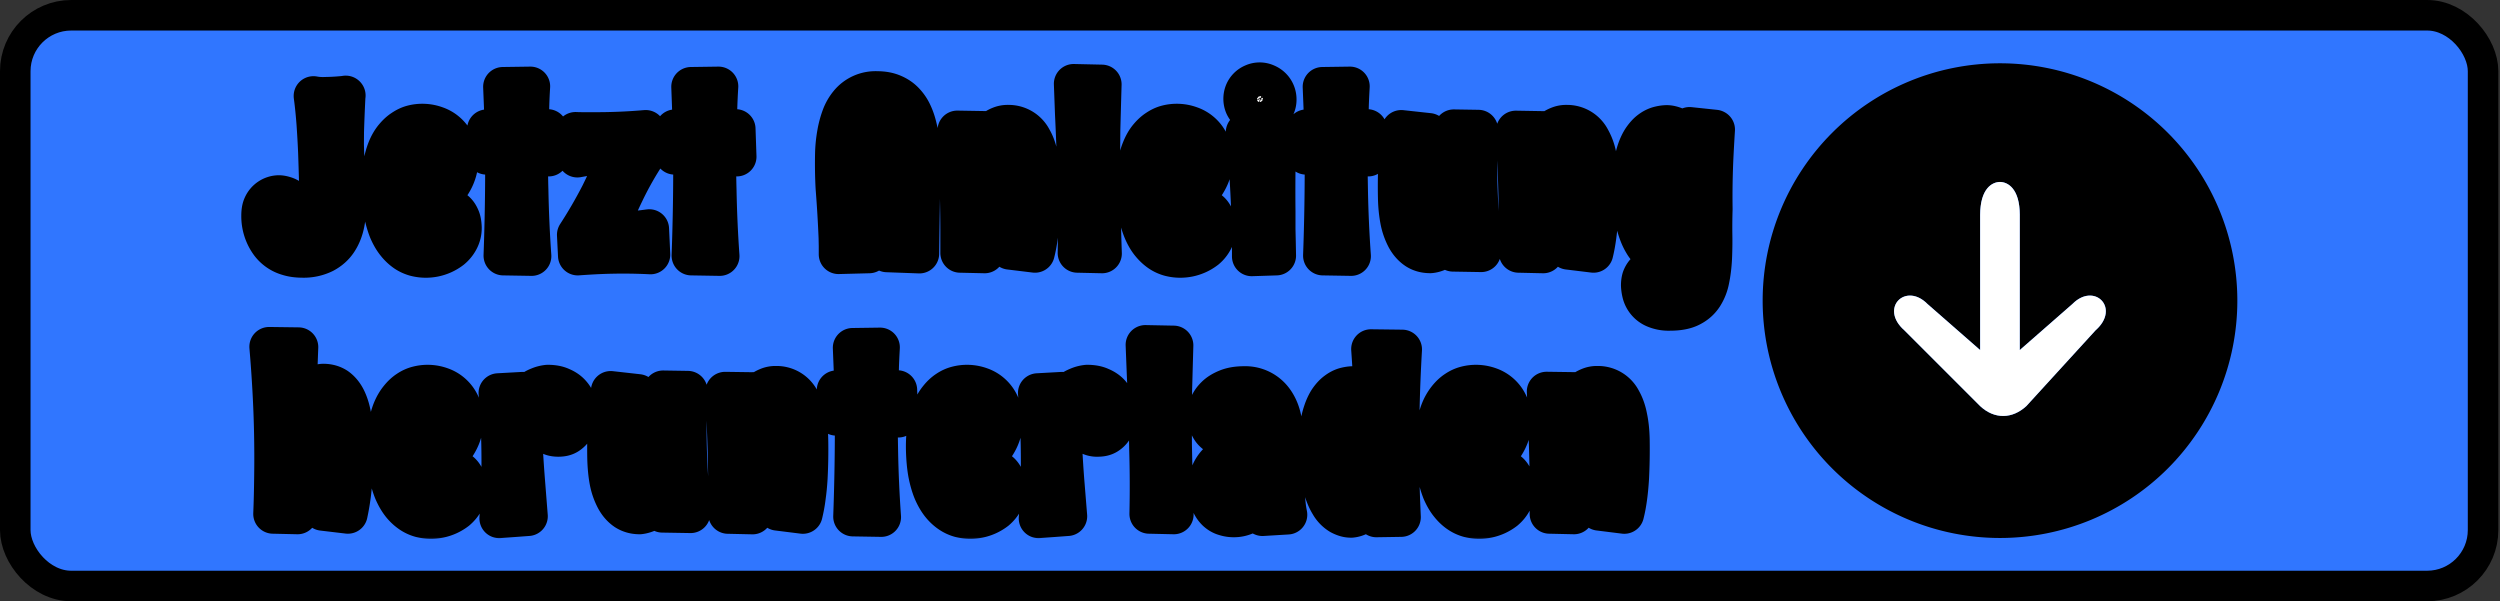 <svg width="316" height="76" fill="none" xmlns="http://www.w3.org/2000/svg"><rect width="100%" height="100%" fill="#333333" stroke="none"/><rect x="1.93" y="1.93" width="311.93" height="72.14" rx="7.07" fill="#3076FF"/><mask id="a" maskUnits="userSpaceOnUse" x="30" y="7.38" width="190" height="61" fill="#000"><path fill="#fff" d="M30 7.38h190v61H30z"/><path d="M43.7 12.06a214.13 214.13 0 0 0-.19 4.61l-.01 1.53a55.66 55.66 0 0 0 .1 2.48l.07 1.28.07 1.57.07 2.03c.02.9-.06 1.79-.22 2.63-.17.85-.46 1.6-.89 2.26-.42.65-1 1.17-1.73 1.56a5.8 5.8 0 0 1-2.76.59c-.66 0-1.25-.08-1.76-.24a4.34 4.34 0 0 1-2.31-1.56A5.82 5.82 0 0 1 33 27.27c0-.5.06-.93.22-1.27a2.26 2.26 0 0 1 2.02-1.35c.2 0 .44.04.7.12.28.08.54.2.8.4a2.25 2.25 0 0 1 .9 1.83c0 .34-.07.65-.2.94-.1.25-.27.5-.5.74-.22.24-.55.4-.99.5.17.27.36.49.56.65a2.81 2.81 0 0 0 1.73.56c.49 0 .87-.1 1.16-.29.29-.2.5-.47.65-.82a4 4 0 0 0 .28-1.23c.05-.47.06-.98.05-1.53a493.43 493.43 0 0 0-.2-7.3c-.05-1.19-.12-2.38-.2-3.56-.09-1.19-.2-2.36-.36-3.53a6.51 6.51 0 0 0 1.52.1 26.65 26.65 0 0 0 2.57-.16ZM58.39 28.75a3.2 3.2 0 0 1-.34 1.52c-.24.48-.57.89-.98 1.23a5.3 5.3 0 0 1-4.56.94 4.25 4.25 0 0 1-1.27-.58 5.4 5.4 0 0 1-1.15-1.08c-.37-.45-.69-1-.97-1.64-.26-.65-.48-1.4-.66-2.27-.16-.88-.25-1.88-.27-3-.03-1.07.03-2.02.16-2.84.14-.82.33-1.53.57-2.14.25-.62.55-1.13.89-1.54.34-.41.7-.75 1.09-1 .4-.27.8-.46 1.21-.57a5.04 5.04 0 0 1 3 .14 4.13 4.13 0 0 1 2.45 2.28 5.23 5.23 0 0 1 .04 3.92c-.25.67-.64 1.3-1.15 1.9a8.84 8.84 0 0 1-1.94 1.63c-.77.48-1.65.87-2.66 1.15.07.56.16 1.08.27 1.54.11.47.25.87.42 1.2.17.32.36.58.57.76.22.18.48.27.76.27.18 0 .35-.04.52-.1.14-.04.29-.11.43-.21.15-.1.28-.25.37-.44-.24-.1-.42-.25-.55-.42a2.42 2.42 0 0 1-.3-.5 1.94 1.94 0 0 1 .1-1.64 2.02 2.02 0 0 1 1.33-.95c.24-.07.44-.1.58-.1.16 0 .35.03.57.1.22.06.45.18.66.37.21.18.4.44.55.78.16.32.24.76.26 1.3Zm-3.55-8.6a4.36 4.36 0 0 0-.39-1.7c-.11-.22-.26-.4-.43-.52a.89.89 0 0 0-.58-.2c-.38 0-.68.17-.9.51-.24.34-.42.8-.56 1.36-.13.56-.22 1.21-.26 1.95-.04.74-.05 1.5-.03 2.31l.02 1a6.75 6.75 0 0 0 2.27-1.98 4.9 4.9 0 0 0 .86-2.72ZM67.04 10.92c-.06.94-.1 1.86-.12 2.77l-.09 2.72 1.2-.04 1.2-.07.12 3.5a22.38 22.38 0 0 0-2.57-.29v2.3c0 .76.02 1.52.04 2.3a159.88 159.88 0 0 0 .37 8.26l-3.57-.06a303.57 303.57 0 0 0 .2-12.88l-1.15.07-1.18.07.05-3.24a48.33 48.33 0 0 0 2.22.1l-.08-2.71-.11-2.75 3.47-.05ZM81.85 19.21a41.06 41.06 0 0 0-2.9 5.09 48.74 48.74 0 0 0-2.16 5.15 65.18 65.18 0 0 0 5.28-.5l.15 3.22a69.1 69.1 0 0 0-6.27-.03c-.96.04-1.94.1-2.92.17l-.13-2.63a58.42 58.42 0 0 0 2.97-5.12 75.15 75.15 0 0 0 2.33-5.2c-.9 0-1.77.07-2.6.17-.83.1-1.7.23-2.62.4l-.23-3.27c.38.02.76.02 1.14.02h1.13a72.89 72.89 0 0 0 6.6-.27l.23 2.8ZM90.82 10.92c-.06.94-.1 1.86-.13 2.77l-.08 2.72 1.19-.04 1.2-.07.12 3.5a22.39 22.39 0 0 0-2.56-.29v2.3c0 .76.02 1.52.04 2.3a159.43 159.43 0 0 0 .37 8.26l-3.58-.06a303.57 303.57 0 0 0 .2-12.88l-1.14.07-1.18.07.05-3.24a48.3 48.3 0 0 0 2.21.1c-.01-.9-.04-1.8-.08-2.71l-.1-2.75 3.47-.05ZM105.97 30.07a165.16 165.16 0 0 0-.38-6.34 57.68 57.68 0 0 1-.06-4.54c.03-.8.12-1.58.25-2.31.13-.75.32-1.45.56-2.1a5.8 5.8 0 0 1 .97-1.7 4.34 4.34 0 0 1 3.56-1.58c.77 0 1.44.13 2 .37.57.24 1.06.57 1.46.99.4.42.74.9 1 1.47.27.57.47 1.18.62 1.84.16.65.28 1.33.34 2.05a27.62 27.62 0 0 1 .08 4.47l-.04 1.28-.03 1.89a1517.17 1517.17 0 0 0-.09 6.2l-4.09-.15a94.25 94.25 0 0 0 .6-6.04 25.36 25.36 0 0 0-3.55-.03 170.56 170.56 0 0 0 .28 3.1 86.51 86.51 0 0 0 .4 3.1l-3.86.1v-1.02l-.02-1.05Zm2.98-7.11.8.03h.79c.97 0 1.75-.03 2.35-.09l.12-1.95c.05-.66.07-1.36.06-2.1a10.22 10.22 0 0 0-.57-3.6c-.33-.83-.81-1.24-1.44-1.24-.35 0-.67.12-.95.36-.29.25-.54.63-.75 1.15-.2.51-.35 1.16-.46 1.94a18.78 18.78 0 0 0-.08 3.98l.13 1.52ZM124.56 16.55l-.06 1.12c.29-.5.6-.88.93-1.15.34-.26.66-.45.94-.56a2.48 2.48 0 0 1 1.05-.2 3.33 3.33 0 0 1 3.05 1.83c.34.58.6 1.3.76 2.14.19.84.29 1.8.3 2.86a73.94 73.94 0 0 1-.08 4.84c-.04.8-.12 1.58-.22 2.35s-.23 1.5-.41 2.19l-3.2-.39a46.99 46.99 0 0 0 .72-7.75c-.02-.86-.06-1.61-.13-2.25a6.73 6.73 0 0 0-.33-1.6 2.09 2.09 0 0 0-.6-.96 1.43 1.43 0 0 0-.95-.31c-.25.05-.5.23-.75.54-.22.27-.44.7-.67 1.28-.24.57-.44 1.38-.6 2.43a79 79 0 0 0-.01 2.12l.04 2.21.04 2.15.08 2.6-3.1-.07V29a209.88 209.88 0 0 0-.16-7.6c-.04-1.47-.11-3.11-.2-4.92l3.56.06ZM139.27 10.67a2602.2 2602.2 0 0 0-.16 5.77l-.02 2.4-.02 2.23.02 2.23.05 2.35.06 2.93a254 254 0 0 0 .1 3.46l-3.11-.07a154 154 0 0 0 .03-4.06 310.47 310.47 0 0 0-.37-13.52l-.14-3.8 3.56.08ZM153.74 28.75a3.2 3.2 0 0 1-.34 1.52c-.24.48-.56.89-.97 1.23a5.3 5.3 0 0 1-4.56.94 4.24 4.24 0 0 1-1.27-.58c-.41-.28-.8-.64-1.16-1.08-.37-.45-.69-1-.96-1.64-.27-.65-.49-1.4-.66-2.27-.16-.88-.26-1.88-.28-3-.02-1.07.03-2.02.16-2.84.14-.82.33-1.53.58-2.14.25-.62.54-1.13.88-1.54.34-.41.7-.75 1.09-1 .4-.27.8-.46 1.22-.57a5.04 5.04 0 0 1 3 .14 4.13 4.13 0 0 1 2.45 2.28 5.23 5.23 0 0 1 .04 3.92c-.26.67-.64 1.3-1.16 1.9a8.84 8.84 0 0 1-1.94 1.63c-.76.48-1.65.87-2.65 1.15.06.56.15 1.08.26 1.54.12.47.26.87.42 1.2.17.32.36.58.58.76.22.18.47.27.75.27.19 0 .36-.04.52-.1.14-.04.29-.11.43-.21.16-.1.28-.25.38-.44-.24-.1-.43-.25-.56-.42a2.42 2.42 0 0 1-.3-.5 1.94 1.94 0 0 1 .1-1.64 2.03 2.03 0 0 1 1.33-.95c.25-.07.44-.1.59-.1.15 0 .34.03.56.1.23.06.45.18.66.37.22.18.4.44.55.78.16.32.25.76.26 1.3Zm-3.55-8.6a4.44 4.44 0 0 0-.38-1.7c-.12-.22-.26-.4-.44-.52a.89.89 0 0 0-.58-.2c-.37 0-.67.17-.9.51a4.1 4.1 0 0 0-.55 1.36c-.14.56-.22 1.21-.26 1.95-.04.74-.06 1.5-.04 2.31l.02 1a6.78 6.78 0 0 0 2.27-1.98 4.9 4.9 0 0 0 .86-2.72ZM161.38 12.52a2.05 2.05 0 0 1-1.26 1.97 2.18 2.18 0 0 1-1.65 0 2.4 2.4 0 0 1-1.16-1.14 2.2 2.2 0 0 1-.03-1.65 2.06 2.06 0 0 1 1.11-1.13 2 2 0 0 1 1.66 0 2.14 2.14 0 0 1 1.33 1.95Zm.09 4.14a66.88 66.88 0 0 0-.22 4.9 256.2 256.2 0 0 0 0 5.16v2.25l.04 1.8.03 1.54-3.1.1V30.6l-.04-1.78a162.58 162.58 0 0 0-.24-5.96 119.94 119.94 0 0 0-.5-6.14l4.03-.05ZM170.63 10.92c-.05.94-.1 1.86-.12 2.77l-.09 2.72 1.2-.04 1.2-.07.12 3.5a22.4 22.4 0 0 0-2.56-.29c-.02.78-.02 1.54-.01 2.3l.04 2.3a158.98 158.98 0 0 0 .37 8.26l-3.57-.06a306.28 306.28 0 0 0 .2-12.88l-1.15.07-1.17.07.04-3.24a48.52 48.52 0 0 0 2.22.1l-.08-2.71-.11-2.75 3.47-.05ZM183.67 31.83l.03-1.04.07-.97a4.3 4.3 0 0 1-1.94 1.91c-.35.17-.7.27-1.04.3-.68 0-1.27-.16-1.78-.5-.5-.34-.93-.82-1.27-1.44a8.04 8.04 0 0 1-.78-2.22c-.17-.88-.27-1.85-.29-2.93-.03-1.5-.01-2.96.05-4.37.07-1.42.2-2.8.4-4.16l3.48.38a47.92 47.92 0 0 0-.65 5.09c-.05.7-.08 1.31-.08 1.83.02.87.06 1.62.13 2.27.07.64.17 1.17.32 1.6.15.42.35.73.6.94.25.21.57.32.95.32.27-.05.52-.23.77-.55.1-.14.22-.31.33-.52a10.44 10.44 0 0 0 .66-1.89c.1-.41.2-.9.29-1.46v-1.6l-.04-1.73-.04-2.15c-.02-.77-.04-1.64-.08-2.61l3.1.05a93.1 93.1 0 0 0 .07 10.3l.13 2.32.16 2.89-3.55-.06ZM195.15 16.55l-.06 1.12c.29-.5.6-.88.93-1.15.34-.26.66-.45.95-.56a2.47 2.47 0 0 1 1.05-.2 3.34 3.34 0 0 1 3.04 1.83 7 7 0 0 1 .77 2.14c.18.84.28 1.8.3 2.86a73.94 73.94 0 0 1-.08 4.84c-.05.8-.13 1.58-.23 2.35s-.23 1.5-.4 2.19l-3.2-.39a46.99 46.99 0 0 0 .7-7.75c-.01-.86-.05-1.61-.12-2.25a6.73 6.73 0 0 0-.33-1.6 2.09 2.09 0 0 0-.6-.96 1.43 1.43 0 0 0-.94-.31c-.26.05-.51.23-.76.54-.21.27-.44.7-.67 1.28-.24.57-.43 1.38-.6 2.43v2.12l.03 2.21.05 2.15c.01.76.04 1.63.08 2.6l-3.1-.07-.01-2.96a198.87 198.87 0 0 0-.15-7.6l-.2-4.92 3.55.06ZM216.8 16.38a286.39 286.39 0 0 0-.19 3.38 109.05 109.05 0 0 0-.11 6.67 74.46 74.46 0 0 0-.03 3.2c.02 1.05 0 2.05-.04 3-.05.95-.15 1.83-.32 2.64a5.8 5.8 0 0 1-.82 2.12c-.39.6-.92 1.07-1.6 1.41-.66.34-1.53.5-2.6.5a4.5 4.5 0 0 1-1.94-.35 2.79 2.79 0 0 1-1.62-1.9c-.09-.37-.13-.7-.14-1 0-.3.04-.6.12-.87.1-.27.23-.5.4-.7a1.87 1.87 0 0 1 1.48-.65 2.06 2.06 0 0 1 1.56.68c.18.2.32.44.42.7.1.25.16.5.16.76-.01.15-.05.3-.1.45a2.33 2.33 0 0 1-.69.9c.21.08.4.11.59.11.24 0 .49-.07.75-.21.26-.14.5-.36.7-.66.22-.3.4-.68.53-1.13.14-.46.21-1 .22-1.63L213.5 30c-.35.6-.7 1.07-1.07 1.41-.36.33-.68.57-.98.72-.35.19-.69.3-1 .33-.47 0-.94-.13-1.42-.4a3.7 3.7 0 0 1-1.31-1.36c-.4-.65-.73-1.5-1-2.58a18.96 18.96 0 0 1-.45-4.08c-.02-1.07.03-2.02.14-2.84.1-.83.27-1.55.47-2.16.21-.61.46-1.12.74-1.53.3-.42.6-.76.94-1.01.34-.26.7-.44 1.07-.55.37-.1.74-.16 1.1-.16.28.01.58.08.88.19a4.55 4.55 0 0 1 1.9 1.37l.05-1.32 3.22.34Zm-3.31 3.48a4.27 4.27 0 0 0-.76-.93c-.28-.27-.59-.4-.92-.4-.26 0-.52.1-.78.27a2.2 2.2 0 0 0-.68.92c-.2.43-.36 1-.48 1.72s-.16 1.63-.14 2.72c.02 1.01.08 1.85.19 2.52.1.66.23 1.2.4 1.6.16.39.34.67.55.83.2.16.41.23.64.23.3 0 .56-.09.78-.27.22-.18.4-.4.56-.66.15-.26.27-.53.36-.82.1-.28.2-.53.26-.74l-.01-3.52c0-1.16 0-2.32.03-3.47ZM37.73 43.88a506.7 506.7 0 0 0-.23 7.06 4.48 4.48 0 0 1 2.13-2.14c.4-.18.8-.29 1.21-.32.66 0 1.22.16 1.7.47.46.32.86.78 1.17 1.37.31.6.54 1.3.7 2.15.15.83.24 1.76.26 2.79.03 1.72 0 3.39-.08 5-.08 1.6-.29 3.17-.62 4.7l-3.2-.38a52.38 52.38 0 0 0 .63-5.5 35.34 35.34 0 0 0-.03-4.5 7.36 7.36 0 0 0-.22-1.6c-.1-.44-.28-.75-.5-.96a1.3 1.3 0 0 0-.92-.32c-.3.05-.6.23-.88.55a3.1 3.1 0 0 0-.37.52 6.62 6.62 0 0 0-.73 1.84c-.11.41-.2.89-.29 1.42a141.81 141.81 0 0 0 .06 5.53l.03 1.73c.01.59.03 1.16.06 1.74l-3.1-.07c.07-1.67.1-3.33.12-5a153.63 153.63 0 0 0-.22-10.58c-.1-1.84-.23-3.7-.39-5.55l3.71.05ZM59.03 61.75a3.2 3.2 0 0 1-.33 1.52c-.24.47-.57.88-.98 1.23a5.3 5.3 0 0 1-4.56.94 4.25 4.25 0 0 1-1.27-.59 5.4 5.4 0 0 1-1.16-1.08c-.36-.45-.68-1-.96-1.64-.27-.65-.49-1.4-.66-2.27-.16-.87-.25-1.88-.28-3-.02-1.07.04-2.01.17-2.83.14-.82.33-1.54.57-2.15.25-.61.55-1.12.89-1.53.33-.42.7-.76 1.08-1.01.4-.27.8-.45 1.22-.56a5.03 5.03 0 0 1 3 .13 4.13 4.13 0 0 1 2.45 2.29 5.23 5.23 0 0 1 .04 3.92c-.25.66-.64 1.3-1.15 1.9a8.83 8.83 0 0 1-1.94 1.63c-.77.48-1.65.86-2.66 1.14.07.57.16 1.08.26 1.55.12.46.26.86.42 1.19.18.33.37.58.58.76.22.19.48.28.76.28.18-.01.35-.04.52-.1.14-.04.28-.12.43-.22.15-.1.28-.24.37-.44-.24-.1-.42-.25-.55-.42a2.41 2.41 0 0 1-.3-.5 1.94 1.94 0 0 1 .1-1.64 2.02 2.02 0 0 1 1.33-.95c.24-.06.44-.1.58-.1.16 0 .34.04.56.1.23.07.45.19.67.37.21.18.4.44.55.78.16.33.24.76.25 1.3Zm-3.54-8.6a4.38 4.38 0 0 0-.4-1.7c-.1-.23-.25-.4-.42-.53a.89.89 0 0 0-.58-.2c-.38 0-.68.17-.9.52-.24.33-.42.78-.56 1.35a11.1 11.1 0 0 0-.26 1.95c-.04.74-.05 1.51-.04 2.31l.02 1a6.75 6.75 0 0 0 2.28-1.98 4.9 4.9 0 0 0 .86-2.72ZM66.74 65.25l-3.64.27a100.45 100.45 0 0 0 .12-12.5 71.9 71.9 0 0 0-.23-3.34l3.07-.17a13.69 13.69 0 0 0-.03 1.15 4.17 4.17 0 0 1 2.07-1.76c.37-.16.75-.25 1.13-.29.66 0 1.24.1 1.71.32.48.2.87.46 1.18.79.3.32.53.68.68 1.08.14.4.22.77.23 1.15 0 .38-.03.77-.1 1.16-.08.4-.21.75-.4 1.07-.2.3-.45.56-.77.76-.32.2-.71.29-1.18.29-.48 0-.85-.09-1.13-.26a2 2 0 0 1-.64-.62c-.14-.24-.24-.5-.29-.75a5.07 5.07 0 0 1-.07-.67 2.21 2.21 0 0 1 .26-.92c.09-.16.2-.32.33-.47.13-.17.3-.32.47-.45a1.02 1.02 0 0 0-.34-.06c-.46 0-.86.15-1.21.44a3.5 3.5 0 0 0-.9 1.19 8.67 8.67 0 0 0-.61 1.8c-.15.7-.26 1.45-.33 2.27.07 1.41.17 2.81.28 4.2l.34 4.32ZM83.73 64.82l.04-1.03.06-.98a4.3 4.3 0 0 1-1.93 1.92c-.35.16-.7.26-1.05.3-.67 0-1.26-.17-1.77-.5-.5-.34-.93-.82-1.27-1.44a8.04 8.04 0 0 1-.79-2.23c-.17-.88-.26-1.85-.29-2.93a67.9 67.9 0 0 1 .06-4.37c.07-1.41.2-2.8.4-4.16l3.47.39a47.97 47.97 0 0 0-.65 5.08c-.05.7-.07 1.32-.07 1.83.01.87.06 1.63.12 2.27.07.64.18 1.17.32 1.6.16.42.36.74.6.95.26.2.58.31.96.31.26-.05.52-.23.77-.55.1-.13.21-.3.33-.52a10.37 10.37 0 0 0 .66-1.89c.1-.41.2-.9.28-1.45v-1.6l-.03-1.74-.05-2.15c-.01-.77-.04-1.64-.08-2.6l3.11.05a98.46 98.46 0 0 0 .2 12.61l.16 2.89-3.56-.06ZM95.21 49.54l-.06 1.12a3.76 3.76 0 0 1 1.88-1.7 2.47 2.47 0 0 1 1.05-.2 3.33 3.33 0 0 1 3.05 1.82c.34.58.59 1.3.76 2.15.18.84.28 1.79.3 2.85a68.68 68.68 0 0 1-.08 4.84c-.05.8-.12 1.59-.23 2.35-.09.77-.23 1.5-.4 2.2l-3.2-.4a46.8 46.8 0 0 0 .71-7.74c-.02-.87-.06-1.62-.12-2.26a6.74 6.74 0 0 0-.34-1.6 2.09 2.09 0 0 0-.59-.95 1.43 1.43 0 0 0-.95-.32c-.25.06-.5.24-.75.55-.22.26-.44.69-.68 1.27-.23.57-.43 1.38-.6 2.43a83.4 83.4 0 0 0 0 2.12L95 60.3l.04 2.14c.02.77.04 1.63.08 2.6l-3.1-.07v-2.95a201.98 201.98 0 0 0-.16-7.6c-.04-1.48-.11-3.12-.2-4.92l3.55.05ZM111.24 43.91c-.05.94-.1 1.86-.12 2.77l-.09 2.73 1.2-.05 1.2-.06.12 3.5a22.4 22.4 0 0 0-2.56-.3c-.02.78-.02 1.55-.01 2.3l.04 2.3a158.96 158.96 0 0 0 .37 8.26l-3.57-.06a306.3 306.3 0 0 0 .2-12.87l-1.15.06-1.17.07.04-3.24a47.61 47.61 0 0 0 2.22.11c-.02-.9-.04-1.82-.08-2.72l-.11-2.75 3.47-.05ZM127.21 61.75a3.2 3.2 0 0 1-.34 1.52c-.23.47-.56.88-.97 1.23a5.3 5.3 0 0 1-4.56.94 4.25 4.25 0 0 1-1.27-.59c-.4-.27-.8-.63-1.16-1.08-.36-.45-.68-1-.96-1.64-.27-.65-.49-1.4-.66-2.27-.16-.87-.25-1.88-.28-3-.02-1.07.04-2.01.17-2.83.14-.82.33-1.54.57-2.15.25-.61.55-1.12.89-1.53.33-.42.7-.76 1.08-1.01.4-.27.8-.45 1.22-.56a5.03 5.03 0 0 1 3 .13 4.13 4.13 0 0 1 2.45 2.29 5.23 5.23 0 0 1 .04 3.92c-.25.66-.64 1.3-1.16 1.9a8.84 8.84 0 0 1-1.93 1.63c-.77.48-1.65.86-2.66 1.14.07.57.15 1.08.26 1.55.12.46.26.86.42 1.19.17.33.37.58.58.76.22.19.47.28.76.28.18-.01.35-.04.51-.1.15-.04.3-.12.44-.22.15-.1.27-.24.37-.44-.24-.1-.42-.25-.55-.42a2.37 2.37 0 0 1-.3-.5 1.94 1.94 0 0 1 .1-1.64 2.02 2.02 0 0 1 1.33-.95c.24-.06.44-.1.58-.1.16 0 .34.04.56.1.23.07.45.19.67.37.21.18.4.44.55.78.16.33.24.76.25 1.3Zm-3.54-8.6a4.31 4.31 0 0 0-.4-1.7c-.1-.23-.25-.4-.43-.53a.88.88 0 0 0-.57-.2c-.38 0-.68.17-.91.52-.23.33-.41.78-.55 1.35-.13.56-.22 1.22-.26 1.95-.04.74-.05 1.51-.04 2.31l.02 1a6.75 6.75 0 0 0 2.28-1.98 4.92 4.92 0 0 0 .86-2.72ZM134.92 65.25l-3.65.27a99.92 99.92 0 0 0 .13-12.5 71.5 71.5 0 0 0-.23-3.34l3.07-.17a13.52 13.52 0 0 0-.03 1.15 4.15 4.15 0 0 1 2.07-1.76c.37-.16.75-.25 1.13-.29.66 0 1.24.1 1.71.32.48.2.87.46 1.18.79a3.49 3.49 0 0 1 .9 2.23c.01.38-.02.77-.1 1.16-.07.4-.2.75-.4 1.07-.18.3-.44.56-.76.76-.32.2-.71.29-1.19.29a2.1 2.1 0 0 1-1.12-.26c-.28-.17-.5-.38-.64-.62s-.24-.5-.29-.75a4.91 4.91 0 0 1-.07-.67 2.19 2.19 0 0 1 .25-.92c.1-.16.2-.32.34-.47.13-.17.29-.32.47-.45a1.01 1.01 0 0 0-.34-.06c-.46 0-.86.15-1.21.44a3.5 3.5 0 0 0-.9 1.19 8.65 8.65 0 0 0-.62 1.8c-.15.7-.25 1.45-.32 2.27.07 1.41.16 2.81.27 4.2l.35 4.32ZM148.34 43.66a2602.2 2602.2 0 0 0-.16 5.77l-.02 2.4-.01 2.24.01 2.22.05 2.36.06 2.92c.02 1.04.05 2.2.1 3.46l-3.11-.07a158.45 158.45 0 0 0-.03-8.17 312.59 312.59 0 0 0-.3-9.4l-.15-3.8 3.56.07ZM159.59 65.25a24.27 24.27 0 0 1-.3-1.77c-.4.62-.9 1.1-1.48 1.43a3.7 3.7 0 0 1-3 .32c-.37-.1-.72-.3-1.03-.58-.31-.29-.57-.67-.78-1.15-.2-.5-.3-1.11-.32-1.86a4.28 4.28 0 0 1 1.9-3.73c.35-.26.7-.49 1.06-.69l1.03-.56a6.62 6.62 0 0 0 1.81-1.53c.3-.36.53-.74.7-1.13a8.7 8.7 0 0 0-.23-1.55c-.1-.4-.23-.73-.39-.97a1.25 1.25 0 0 0-.58-.5c-.22-.1-.47-.15-.76-.15-.42 0-.77.09-1.06.27-.28.18-.5.4-.68.66a2.13 2.13 0 0 1 .83.94c.07.17.11.35.13.53 0 .62-.16 1.1-.5 1.42-.35.33-.8.5-1.34.5-.28 0-.54-.07-.78-.2a2.2 2.2 0 0 1-.64-.56 2.89 2.89 0 0 1-.43-.84 3.22 3.22 0 0 1 .06-2.28c.17-.43.44-.83.82-1.2.37-.37.86-.67 1.45-.91.6-.25 1.33-.37 2.18-.37a4.43 4.43 0 0 1 3.74 1.83c.4.55.7 1.18.9 1.9.19.72.3 1.46.3 2.23.02.57.03 1.2.03 1.87a151.33 151.33 0 0 0 .08 3.86 49.9 49.9 0 0 0 .23 3.28c.05.48.12.91.2 1.3l-3.16.19Zm-.37-8.01c-.31.38-.65.7-1 .98-.27.2-.57.4-.88.64-.3.24-.6.5-.86.76s-.48.54-.65.83c-.17.28-.25.57-.25.87.01.41.12.77.32 1.06.21.29.5.43.86.43.34 0 .64-.09.9-.27.26-.18.49-.4.68-.67a7.16 7.16 0 0 0 .83-1.72l.05-2.91ZM177.24 44.17a213.22 213.22 0 0 0-.33 15.84c.03 1.78.1 3.56.18 5.35l-3.11.05.04-2.7a5.51 5.51 0 0 1-2.13 2.4 2.8 2.8 0 0 1-1.1.36c-.46 0-.93-.14-1.41-.4a3.71 3.71 0 0 1-1.31-1.37c-.4-.64-.73-1.5-1-2.58a18.89 18.89 0 0 1-.45-4.07c-.02-1.08.03-2.03.14-2.85.1-.83.27-1.55.48-2.16.2-.6.45-1.12.73-1.53.3-.42.6-.75.94-1 .34-.26.7-.45 1.07-.56.37-.1.74-.16 1.1-.16.25.02.51.08.8.18a5.3 5.3 0 0 1 1.77 1.19c-.1-2.03-.22-4.04-.36-6.04l3.95.05Zm-3.25 13.97c-.04-1.76-.1-3.52-.19-5.29a12.93 12.93 0 0 0-.72-.88 1.87 1.87 0 0 0-.44-.32 1.05 1.05 0 0 0-.5-.13c-.25 0-.5.1-.77.28a2.2 2.2 0 0 0-.68.91c-.2.43-.36 1-.48 1.73-.12.72-.16 1.62-.14 2.72.02 1 .08 1.85.19 2.51.1.67.23 1.2.4 1.6.16.4.34.67.55.83.2.16.41.24.64.24.35 0 .64-.12.89-.35.25-.23.45-.52.6-.84.17-.33.3-.67.41-1.01l.26-.9-.02-1.1ZM191.54 61.75c0 .54-.1 1.04-.34 1.52-.24.47-.56.88-.98 1.23a5.3 5.3 0 0 1-4.56.94 4.24 4.24 0 0 1-1.27-.59c-.4-.27-.79-.63-1.15-1.08-.37-.45-.69-1-.97-1.64-.26-.65-.48-1.4-.66-2.27-.16-.87-.25-1.88-.27-3-.02-1.07.03-2.01.16-2.83.14-.82.33-1.54.57-2.15a6 6 0 0 1 .89-1.53c.34-.42.7-.76 1.09-1.01.4-.27.8-.45 1.22-.56a5.04 5.04 0 0 1 3 .13 4.12 4.12 0 0 1 2.44 2.29 5.23 5.23 0 0 1 .04 3.92c-.25.66-.63 1.3-1.15 1.9a8.82 8.82 0 0 1-1.94 1.63c-.76.48-1.65.86-2.66 1.14.07.57.16 1.08.27 1.55.12.46.26.86.42 1.19.17.33.36.58.57.76.23.19.48.28.76.28.18-.01.35-.04.52-.1.14-.04.29-.12.43-.22.15-.1.28-.24.38-.44-.24-.1-.43-.25-.56-.42a2.42 2.42 0 0 1-.3-.5 1.94 1.94 0 0 1 .1-1.64 2.02 2.02 0 0 1 1.33-.95c.24-.06.44-.1.58-.1.16 0 .35.04.57.1.23.07.45.19.66.37.21.18.4.44.55.78.16.33.25.76.26 1.3Zm-3.55-8.6a4.44 4.44 0 0 0-.39-1.7c-.11-.23-.26-.4-.43-.53a.89.89 0 0 0-.58-.2c-.37 0-.68.17-.9.52-.24.33-.42.78-.55 1.35-.14.56-.23 1.22-.27 1.95-.04.74-.05 1.51-.03 2.31l.02 1a6.78 6.78 0 0 0 2.27-1.98 4.9 4.9 0 0 0 .86-2.72ZM199.04 49.54l-.06 1.12a3.76 3.76 0 0 1 1.88-1.7 2.47 2.47 0 0 1 1.05-.2 3.33 3.33 0 0 1 3.05 1.82c.33.58.6 1.3.76 2.15.18.84.28 1.79.3 2.85a73.94 73.94 0 0 1-.08 4.84c-.05.8-.12 1.59-.22 2.35-.1.77-.23 1.5-.41 2.2l-3.2-.4a46.99 46.99 0 0 0 .71-7.74c-.01-.87-.06-1.62-.12-2.26a6.73 6.73 0 0 0-.34-1.6 2.09 2.09 0 0 0-.59-.95 1.43 1.43 0 0 0-.95-.32c-.25.06-.5.24-.75.55-.22.26-.44.69-.68 1.27-.23.57-.43 1.38-.59 2.43a79 79 0 0 0-.01 2.12l.04 2.22.04 2.14c.02.77.04 1.63.08 2.6l-3.1-.07v-2.95a199.52 199.52 0 0 0-.16-7.6c-.04-1.48-.11-3.12-.2-4.92l3.55.05Z"/></mask><path d="M43.7 12.06a214.13 214.13 0 0 0-.19 4.61l-.01 1.53a55.66 55.66 0 0 0 .1 2.48l.07 1.28.07 1.57.07 2.03c.02.9-.06 1.79-.22 2.63-.17.85-.46 1.6-.89 2.26-.42.65-1 1.17-1.73 1.56a5.8 5.8 0 0 1-2.76.59c-.66 0-1.25-.08-1.76-.24a4.34 4.34 0 0 1-2.31-1.56A5.82 5.82 0 0 1 33 27.27c0-.5.06-.93.22-1.27a2.26 2.26 0 0 1 2.02-1.35c.2 0 .44.04.7.12.28.08.54.2.8.4a2.25 2.25 0 0 1 .9 1.83c0 .34-.07.65-.2.94-.1.25-.27.5-.5.74-.22.24-.55.4-.99.5.17.27.36.49.56.65a2.81 2.81 0 0 0 1.73.56c.49 0 .87-.1 1.16-.29.29-.2.5-.47.65-.82a4 4 0 0 0 .28-1.23c.05-.47.06-.98.05-1.53a493.43 493.43 0 0 0-.2-7.3c-.05-1.19-.12-2.38-.2-3.56-.09-1.19-.2-2.36-.36-3.53a6.51 6.51 0 0 0 1.52.1 26.65 26.65 0 0 0 2.57-.16ZM58.39 28.75a3.2 3.2 0 0 1-.34 1.52c-.24.48-.57.89-.98 1.23a5.3 5.3 0 0 1-4.56.94 4.25 4.25 0 0 1-1.27-.58 5.4 5.4 0 0 1-1.15-1.08c-.37-.45-.69-1-.97-1.64-.26-.65-.48-1.4-.66-2.27-.16-.88-.25-1.88-.27-3-.03-1.07.03-2.02.16-2.84.14-.82.33-1.53.57-2.14.25-.62.55-1.13.89-1.54.34-.41.7-.75 1.09-1 .4-.27.8-.46 1.21-.57a5.04 5.04 0 0 1 3 .14 4.13 4.13 0 0 1 2.45 2.28 5.23 5.23 0 0 1 .04 3.92c-.25.67-.64 1.3-1.15 1.9a8.84 8.84 0 0 1-1.94 1.63c-.77.48-1.65.87-2.66 1.15.07.56.16 1.08.27 1.54.11.47.25.87.42 1.2.17.32.36.58.57.76.22.18.48.27.76.27.18 0 .35-.04.52-.1.14-.04.29-.11.43-.21.15-.1.28-.25.37-.44-.24-.1-.42-.25-.55-.42a2.42 2.42 0 0 1-.3-.5 1.94 1.94 0 0 1 .1-1.64 2.02 2.02 0 0 1 1.33-.95c.24-.07.44-.1.58-.1.16 0 .35.03.57.1.22.06.45.18.66.37.21.18.4.44.55.78.16.32.24.76.26 1.3Zm-3.55-8.6a4.36 4.36 0 0 0-.39-1.7c-.11-.22-.26-.4-.43-.52a.89.89 0 0 0-.58-.2c-.38 0-.68.17-.9.51-.24.34-.42.8-.56 1.36-.13.56-.22 1.21-.26 1.95-.04.74-.05 1.5-.03 2.31l.02 1a6.75 6.75 0 0 0 2.27-1.98 4.9 4.9 0 0 0 .86-2.72ZM67.04 10.92c-.06.94-.1 1.86-.12 2.77l-.09 2.72 1.2-.04 1.2-.07.12 3.5a22.38 22.38 0 0 0-2.57-.29v2.3c0 .76.02 1.52.04 2.3a159.88 159.88 0 0 0 .37 8.26l-3.57-.06a303.57 303.57 0 0 0 .2-12.88l-1.15.07-1.18.07.05-3.24a48.33 48.33 0 0 0 2.22.1l-.08-2.71-.11-2.75 3.47-.05ZM81.85 19.21a41.06 41.06 0 0 0-2.9 5.09 48.74 48.74 0 0 0-2.16 5.15 65.18 65.18 0 0 0 5.28-.5l.15 3.22a69.1 69.1 0 0 0-6.27-.03c-.96.04-1.94.1-2.92.17l-.13-2.63a58.42 58.42 0 0 0 2.97-5.12 75.15 75.15 0 0 0 2.33-5.2c-.9 0-1.77.07-2.6.17-.83.1-1.7.23-2.62.4l-.23-3.27c.38.02.76.02 1.14.02h1.13a72.89 72.89 0 0 0 6.6-.27l.23 2.8ZM90.82 10.92c-.06.94-.1 1.86-.13 2.77l-.08 2.72 1.19-.04 1.2-.07.12 3.5a22.39 22.39 0 0 0-2.56-.29v2.3c0 .76.02 1.52.04 2.3a159.43 159.43 0 0 0 .37 8.26l-3.58-.06a303.57 303.57 0 0 0 .2-12.88l-1.14.07-1.18.07.05-3.24a48.3 48.3 0 0 0 2.21.1c-.01-.9-.04-1.8-.08-2.71l-.1-2.75 3.47-.05ZM105.97 30.07a165.16 165.16 0 0 0-.38-6.34 57.68 57.68 0 0 1-.06-4.54c.03-.8.12-1.58.25-2.31.13-.75.32-1.45.56-2.1a5.8 5.8 0 0 1 .97-1.7 4.34 4.34 0 0 1 3.56-1.58c.77 0 1.44.13 2 .37.57.24 1.06.57 1.46.99.4.42.74.9 1 1.47.27.57.47 1.18.62 1.84.16.65.28 1.33.34 2.05a27.62 27.62 0 0 1 .08 4.47l-.04 1.28-.03 1.89a1517.17 1517.17 0 0 0-.09 6.2l-4.09-.15a94.25 94.25 0 0 0 .6-6.04 25.36 25.36 0 0 0-3.55-.03 170.56 170.56 0 0 0 .28 3.1 86.51 86.51 0 0 0 .4 3.1l-3.86.1v-1.02l-.02-1.05Zm2.98-7.11.8.03h.79c.97 0 1.75-.03 2.35-.09l.12-1.95c.05-.66.07-1.36.06-2.1a10.22 10.22 0 0 0-.57-3.6c-.33-.83-.81-1.24-1.44-1.24-.35 0-.67.12-.95.36-.29.25-.54.63-.75 1.15-.2.51-.35 1.16-.46 1.94a18.78 18.78 0 0 0-.08 3.98l.13 1.52ZM124.56 16.55l-.06 1.12c.29-.5.6-.88.93-1.15.34-.26.66-.45.94-.56a2.48 2.48 0 0 1 1.05-.2 3.33 3.33 0 0 1 3.05 1.83c.34.58.6 1.3.76 2.14.19.84.29 1.8.3 2.86a73.94 73.94 0 0 1-.08 4.84c-.04.8-.12 1.58-.22 2.35s-.23 1.5-.41 2.19l-3.2-.39a46.99 46.99 0 0 0 .72-7.75c-.02-.86-.06-1.61-.13-2.25a6.73 6.73 0 0 0-.33-1.6 2.09 2.09 0 0 0-.6-.96 1.43 1.43 0 0 0-.95-.31c-.25.05-.5.23-.75.54-.22.27-.44.7-.67 1.28-.24.57-.44 1.38-.6 2.43a79 79 0 0 0-.01 2.12l.04 2.21.04 2.15.08 2.6-3.1-.07V29a209.88 209.88 0 0 0-.16-7.6c-.04-1.47-.11-3.11-.2-4.92l3.56.06ZM139.27 10.67a2602.2 2602.2 0 0 0-.16 5.77l-.02 2.4-.02 2.23.02 2.23.05 2.35.06 2.93a254 254 0 0 0 .1 3.46l-3.11-.07a154 154 0 0 0 .03-4.06 310.47 310.47 0 0 0-.37-13.52l-.14-3.8 3.56.08ZM153.74 28.75a3.2 3.2 0 0 1-.34 1.52c-.24.48-.56.89-.97 1.23a5.3 5.3 0 0 1-4.56.94 4.24 4.24 0 0 1-1.27-.58c-.41-.28-.8-.64-1.16-1.08-.37-.45-.69-1-.96-1.64-.27-.65-.49-1.4-.66-2.27-.16-.88-.26-1.88-.28-3-.02-1.07.03-2.02.16-2.84.14-.82.33-1.53.58-2.14.25-.62.54-1.13.88-1.54.34-.41.7-.75 1.09-1 .4-.27.8-.46 1.22-.57a5.04 5.04 0 0 1 3 .14 4.13 4.13 0 0 1 2.45 2.28 5.23 5.23 0 0 1 .04 3.92c-.26.67-.64 1.3-1.16 1.9a8.84 8.84 0 0 1-1.94 1.63c-.76.48-1.65.87-2.65 1.15.06.56.15 1.08.26 1.54.12.47.26.87.42 1.2.17.32.36.58.58.76.22.18.47.27.75.27.19 0 .36-.04.52-.1.14-.04.29-.11.43-.21.16-.1.28-.25.38-.44-.24-.1-.43-.25-.56-.42a2.42 2.42 0 0 1-.3-.5 1.94 1.94 0 0 1 .1-1.64 2.03 2.03 0 0 1 1.33-.95c.25-.07.44-.1.59-.1.15 0 .34.03.56.1.23.06.45.18.66.37.22.18.4.44.55.78.16.32.25.76.26 1.3Zm-3.55-8.6a4.44 4.44 0 0 0-.38-1.7c-.12-.22-.26-.4-.44-.52a.89.89 0 0 0-.58-.2c-.37 0-.67.17-.9.51a4.1 4.1 0 0 0-.55 1.36c-.14.56-.22 1.21-.26 1.95-.04.74-.06 1.5-.04 2.31l.02 1a6.78 6.78 0 0 0 2.27-1.98 4.9 4.9 0 0 0 .86-2.72ZM161.38 12.52a2.05 2.05 0 0 1-1.26 1.97 2.18 2.18 0 0 1-1.65 0 2.4 2.4 0 0 1-1.16-1.14 2.2 2.2 0 0 1-.03-1.65 2.06 2.06 0 0 1 1.11-1.13 2 2 0 0 1 1.66 0 2.14 2.14 0 0 1 1.33 1.95Zm.09 4.14a66.88 66.88 0 0 0-.22 4.9 256.2 256.2 0 0 0 0 5.16v2.25l.04 1.8.03 1.54-3.1.1V30.6l-.04-1.78a162.58 162.58 0 0 0-.24-5.96 119.94 119.94 0 0 0-.5-6.14l4.03-.05ZM170.63 10.92c-.05.94-.1 1.86-.12 2.77l-.09 2.72 1.2-.04 1.2-.07.12 3.5a22.4 22.4 0 0 0-2.56-.29c-.02.78-.02 1.54-.01 2.3l.04 2.3a158.98 158.98 0 0 0 .37 8.26l-3.57-.06a306.28 306.28 0 0 0 .2-12.88l-1.15.07-1.17.07.04-3.24a48.52 48.52 0 0 0 2.22.1l-.08-2.71-.11-2.75 3.47-.05ZM183.67 31.83l.03-1.04.07-.97a4.3 4.3 0 0 1-1.94 1.91c-.35.17-.7.27-1.04.3-.68 0-1.27-.16-1.78-.5-.5-.34-.93-.82-1.27-1.44a8.04 8.04 0 0 1-.78-2.22c-.17-.88-.27-1.85-.29-2.93-.03-1.5-.01-2.96.05-4.37.07-1.42.2-2.8.4-4.16l3.48.38a47.92 47.92 0 0 0-.65 5.09c-.05.7-.08 1.31-.08 1.83.02.87.06 1.62.13 2.27.07.64.17 1.17.32 1.6.15.42.35.73.6.94.25.21.57.32.95.32.27-.05.52-.23.77-.55.1-.14.22-.31.33-.52a10.44 10.44 0 0 0 .66-1.89c.1-.41.2-.9.29-1.46v-1.6l-.04-1.73-.04-2.15c-.02-.77-.04-1.64-.08-2.61l3.1.05a93.1 93.1 0 0 0 .07 10.3l.13 2.32.16 2.89-3.55-.06ZM195.15 16.55l-.06 1.12c.29-.5.6-.88.93-1.15.34-.26.66-.45.95-.56a2.47 2.47 0 0 1 1.05-.2 3.34 3.34 0 0 1 3.04 1.83 7 7 0 0 1 .77 2.14c.18.84.28 1.8.3 2.86a73.94 73.94 0 0 1-.08 4.84c-.05.8-.13 1.58-.23 2.35s-.23 1.5-.4 2.19l-3.2-.39a46.99 46.99 0 0 0 .7-7.75c-.01-.86-.05-1.61-.12-2.25a6.73 6.73 0 0 0-.33-1.6 2.09 2.09 0 0 0-.6-.96 1.43 1.43 0 0 0-.94-.31c-.26.05-.51.23-.76.54-.21.27-.44.7-.67 1.28-.24.57-.43 1.38-.6 2.43v2.12l.03 2.21.05 2.15c.01.76.04 1.63.08 2.6l-3.1-.07-.01-2.96a198.87 198.87 0 0 0-.15-7.6l-.2-4.92 3.55.06ZM216.8 16.38a286.39 286.39 0 0 0-.19 3.38 109.05 109.05 0 0 0-.11 6.67 74.46 74.46 0 0 0-.03 3.2c.02 1.05 0 2.05-.04 3-.05.95-.15 1.83-.32 2.64a5.8 5.8 0 0 1-.82 2.12c-.39.6-.92 1.07-1.6 1.41-.66.34-1.53.5-2.6.5a4.5 4.5 0 0 1-1.94-.35 2.79 2.79 0 0 1-1.62-1.9c-.09-.37-.13-.7-.14-1 0-.3.04-.6.12-.87.1-.27.23-.5.4-.7a1.87 1.87 0 0 1 1.48-.65 2.06 2.06 0 0 1 1.56.68c.18.2.32.44.42.7.1.25.16.5.16.76-.01.15-.05.3-.1.45a2.33 2.33 0 0 1-.69.9c.21.08.4.11.59.11.24 0 .49-.07.75-.21.26-.14.5-.36.7-.66.22-.3.4-.68.53-1.13.14-.46.21-1 .22-1.63L213.5 30c-.35.6-.7 1.07-1.07 1.41-.36.33-.68.57-.98.72-.35.19-.69.3-1 .33-.47 0-.94-.13-1.42-.4a3.7 3.7 0 0 1-1.31-1.36c-.4-.65-.73-1.5-1-2.58a18.96 18.96 0 0 1-.45-4.08c-.02-1.07.03-2.02.14-2.84.1-.83.27-1.55.47-2.16.21-.61.46-1.12.74-1.53.3-.42.6-.76.94-1.01.34-.26.7-.44 1.07-.55.37-.1.74-.16 1.1-.16.28.01.58.08.88.19a4.55 4.55 0 0 1 1.9 1.37l.05-1.32 3.22.34Zm-3.31 3.48a4.27 4.27 0 0 0-.76-.93c-.28-.27-.59-.4-.92-.4-.26 0-.52.1-.78.27a2.2 2.2 0 0 0-.68.92c-.2.43-.36 1-.48 1.72s-.16 1.63-.14 2.72c.02 1.01.08 1.85.19 2.52.1.66.23 1.2.4 1.6.16.39.34.67.55.83.2.16.41.23.64.23.3 0 .56-.09.78-.27.22-.18.4-.4.56-.66.15-.26.27-.53.36-.82.1-.28.2-.53.26-.74l-.01-3.52c0-1.16 0-2.32.03-3.47ZM37.73 43.88a506.7 506.7 0 0 0-.23 7.06 4.48 4.48 0 0 1 2.13-2.14c.4-.18.8-.29 1.21-.32.66 0 1.22.16 1.7.47.46.32.86.78 1.17 1.37.31.6.54 1.3.7 2.15.15.83.24 1.76.26 2.79.03 1.72 0 3.39-.08 5-.08 1.6-.29 3.17-.62 4.7l-3.2-.38a52.38 52.38 0 0 0 .63-5.5 35.34 35.34 0 0 0-.03-4.5 7.36 7.36 0 0 0-.22-1.6c-.1-.44-.28-.75-.5-.96a1.3 1.3 0 0 0-.92-.32c-.3.05-.6.23-.88.55a3.1 3.1 0 0 0-.37.52 6.62 6.62 0 0 0-.73 1.84c-.11.41-.2.89-.29 1.42a141.81 141.81 0 0 0 .06 5.53l.03 1.73c.01.59.03 1.16.06 1.74l-3.1-.07c.07-1.67.1-3.33.12-5a153.63 153.63 0 0 0-.22-10.58c-.1-1.84-.23-3.7-.39-5.55l3.71.05ZM59.03 61.75a3.2 3.2 0 0 1-.33 1.52c-.24.47-.57.88-.98 1.23a5.3 5.3 0 0 1-4.56.94 4.25 4.25 0 0 1-1.27-.59 5.4 5.4 0 0 1-1.16-1.08c-.36-.45-.68-1-.96-1.64-.27-.65-.49-1.4-.66-2.27-.16-.87-.25-1.88-.28-3-.02-1.07.04-2.01.17-2.83.14-.82.33-1.54.57-2.15.25-.61.55-1.12.89-1.53.33-.42.7-.76 1.08-1.01.4-.27.8-.45 1.22-.56a5.03 5.03 0 0 1 3 .13 4.13 4.13 0 0 1 2.45 2.29 5.23 5.23 0 0 1 .04 3.92c-.25.66-.64 1.3-1.15 1.9a8.83 8.83 0 0 1-1.94 1.63c-.77.48-1.65.86-2.66 1.14.07.57.16 1.08.26 1.55.12.46.26.86.42 1.19.18.33.37.58.58.76.22.19.48.28.76.28.18-.01.35-.04.52-.1.14-.04.28-.12.43-.22.15-.1.28-.24.37-.44-.24-.1-.42-.25-.55-.42a2.41 2.41 0 0 1-.3-.5 1.94 1.94 0 0 1 .1-1.64 2.02 2.02 0 0 1 1.33-.95c.24-.06.44-.1.58-.1.16 0 .34.04.56.1.23.07.45.19.67.37.21.18.4.44.55.78.16.33.24.76.25 1.3Zm-3.54-8.6a4.38 4.38 0 0 0-.4-1.7c-.1-.23-.25-.4-.42-.53a.89.89 0 0 0-.58-.2c-.38 0-.68.17-.9.52-.24.33-.42.78-.56 1.35a11.1 11.1 0 0 0-.26 1.95c-.04.74-.05 1.51-.04 2.31l.02 1a6.75 6.75 0 0 0 2.28-1.98 4.9 4.9 0 0 0 .86-2.72ZM66.74 65.25l-3.64.27a100.45 100.45 0 0 0 .12-12.5 71.9 71.9 0 0 0-.23-3.34l3.07-.17a13.69 13.69 0 0 0-.03 1.15 4.17 4.17 0 0 1 2.07-1.76c.37-.16.75-.25 1.13-.29.66 0 1.24.1 1.71.32.48.2.87.46 1.18.79.3.32.53.68.68 1.08.14.4.22.77.23 1.15 0 .38-.03.77-.1 1.16-.08.4-.21.75-.4 1.07-.2.3-.45.56-.77.76-.32.2-.71.29-1.18.29-.48 0-.85-.09-1.13-.26a2 2 0 0 1-.64-.62c-.14-.24-.24-.5-.29-.75a5.07 5.07 0 0 1-.07-.67 2.21 2.21 0 0 1 .26-.92c.09-.16.2-.32.33-.47.13-.17.3-.32.47-.45a1.02 1.02 0 0 0-.34-.06c-.46 0-.86.15-1.21.44a3.5 3.5 0 0 0-.9 1.19 8.67 8.67 0 0 0-.61 1.8c-.15.7-.26 1.45-.33 2.27.07 1.41.17 2.81.28 4.2l.34 4.32ZM83.73 64.82l.04-1.03.06-.98a4.3 4.3 0 0 1-1.93 1.92c-.35.16-.7.26-1.05.3-.67 0-1.26-.17-1.77-.5-.5-.34-.93-.82-1.27-1.44a8.04 8.04 0 0 1-.79-2.23c-.17-.88-.26-1.85-.29-2.93a67.9 67.9 0 0 1 .06-4.37c.07-1.41.2-2.8.4-4.16l3.47.39a47.97 47.97 0 0 0-.65 5.08c-.05.7-.07 1.32-.07 1.83.01.87.06 1.63.12 2.27.07.64.18 1.17.32 1.6.16.42.36.74.6.95.26.2.58.31.96.31.26-.05.52-.23.77-.55.1-.13.21-.3.33-.52a10.37 10.37 0 0 0 .66-1.89c.1-.41.2-.9.28-1.45v-1.6l-.03-1.74-.05-2.15c-.01-.77-.04-1.64-.08-2.6l3.11.05a98.46 98.46 0 0 0 .2 12.61l.16 2.89-3.56-.06ZM95.21 49.54l-.06 1.12a3.76 3.76 0 0 1 1.88-1.7 2.47 2.47 0 0 1 1.05-.2 3.33 3.33 0 0 1 3.05 1.82c.34.58.59 1.3.76 2.15.18.84.28 1.79.3 2.85a68.68 68.68 0 0 1-.08 4.84c-.05.8-.12 1.59-.23 2.35-.09.77-.23 1.5-.4 2.2l-3.2-.4a46.8 46.8 0 0 0 .71-7.74c-.02-.87-.06-1.62-.12-2.26a6.74 6.74 0 0 0-.34-1.6 2.09 2.09 0 0 0-.59-.95 1.43 1.43 0 0 0-.95-.32c-.25.06-.5.24-.75.55-.22.26-.44.69-.68 1.27-.23.57-.43 1.38-.6 2.43a83.4 83.4 0 0 0 0 2.12L95 60.3l.04 2.14c.02.77.04 1.63.08 2.6l-3.1-.07v-2.95a201.98 201.98 0 0 0-.16-7.6c-.04-1.48-.11-3.12-.2-4.92l3.55.05ZM111.24 43.91c-.05.94-.1 1.86-.12 2.77l-.09 2.73 1.2-.05 1.2-.06.12 3.5a22.4 22.4 0 0 0-2.56-.3c-.02.78-.02 1.55-.01 2.3l.04 2.3a158.96 158.96 0 0 0 .37 8.26l-3.57-.06a306.3 306.3 0 0 0 .2-12.87l-1.15.06-1.17.07.04-3.24a47.61 47.61 0 0 0 2.22.11c-.02-.9-.04-1.82-.08-2.72l-.11-2.75 3.47-.05ZM127.21 61.75a3.2 3.2 0 0 1-.34 1.52c-.23.47-.56.88-.97 1.23a5.3 5.3 0 0 1-4.56.94 4.25 4.25 0 0 1-1.27-.59c-.4-.27-.8-.63-1.16-1.08-.36-.45-.68-1-.96-1.64-.27-.65-.49-1.4-.66-2.27-.16-.87-.25-1.88-.28-3-.02-1.07.04-2.01.17-2.83.14-.82.33-1.54.57-2.15.25-.61.55-1.12.89-1.53.33-.42.7-.76 1.08-1.01.4-.27.8-.45 1.22-.56a5.03 5.03 0 0 1 3 .13 4.13 4.13 0 0 1 2.45 2.29 5.23 5.23 0 0 1 .04 3.92c-.25.66-.64 1.3-1.16 1.9a8.84 8.84 0 0 1-1.93 1.63c-.77.48-1.65.86-2.66 1.14.07.57.15 1.08.26 1.55.12.46.26.86.42 1.19.17.33.37.58.58.76.22.19.47.28.76.28.18-.01.35-.04.51-.1.15-.04.3-.12.44-.22.15-.1.27-.24.37-.44-.24-.1-.42-.25-.55-.42a2.37 2.37 0 0 1-.3-.5 1.94 1.94 0 0 1 .1-1.64 2.02 2.02 0 0 1 1.33-.95c.24-.06.44-.1.58-.1.16 0 .34.04.56.1.23.07.45.19.67.37.21.18.4.44.55.78.16.33.24.76.25 1.3Zm-3.54-8.6a4.31 4.31 0 0 0-.4-1.7c-.1-.23-.25-.4-.43-.53a.88.88 0 0 0-.57-.2c-.38 0-.68.17-.91.52-.23.33-.41.78-.55 1.35-.13.56-.22 1.22-.26 1.95-.04.74-.05 1.51-.04 2.31l.02 1a6.75 6.75 0 0 0 2.28-1.98 4.92 4.92 0 0 0 .86-2.72ZM134.92 65.25l-3.65.27a99.92 99.92 0 0 0 .13-12.5 71.5 71.5 0 0 0-.23-3.34l3.07-.17a13.52 13.52 0 0 0-.03 1.15 4.15 4.15 0 0 1 2.07-1.76c.37-.16.75-.25 1.13-.29.66 0 1.24.1 1.71.32.48.2.87.46 1.18.79a3.49 3.49 0 0 1 .9 2.23c.01.38-.02.77-.1 1.16-.07.4-.2.75-.4 1.07-.18.3-.44.56-.76.76-.32.2-.71.29-1.19.29a2.1 2.1 0 0 1-1.12-.26c-.28-.17-.5-.38-.64-.62s-.24-.5-.29-.75a4.91 4.91 0 0 1-.07-.67 2.19 2.19 0 0 1 .25-.92c.1-.16.2-.32.34-.47.13-.17.29-.32.47-.45a1.01 1.01 0 0 0-.34-.06c-.46 0-.86.15-1.21.44a3.5 3.5 0 0 0-.9 1.19 8.65 8.65 0 0 0-.62 1.8c-.15.7-.25 1.45-.32 2.27.07 1.41.16 2.81.27 4.2l.35 4.32ZM148.34 43.66a2602.2 2602.2 0 0 0-.16 5.77l-.02 2.4-.01 2.24.01 2.22.05 2.36.06 2.92c.02 1.04.05 2.2.1 3.46l-3.11-.07a158.45 158.45 0 0 0-.03-8.17 312.59 312.59 0 0 0-.3-9.4l-.15-3.8 3.56.07ZM159.59 65.25a24.27 24.27 0 0 1-.3-1.77c-.4.62-.9 1.1-1.48 1.43a3.7 3.7 0 0 1-3 .32c-.37-.1-.72-.3-1.03-.58-.31-.29-.57-.67-.78-1.15-.2-.5-.3-1.11-.32-1.86a4.28 4.28 0 0 1 1.9-3.73c.35-.26.7-.49 1.06-.69l1.03-.56a6.62 6.62 0 0 0 1.81-1.53c.3-.36.53-.74.7-1.13a8.7 8.7 0 0 0-.23-1.55c-.1-.4-.23-.73-.39-.97a1.25 1.25 0 0 0-.58-.5c-.22-.1-.47-.15-.76-.15-.42 0-.77.09-1.06.27-.28.18-.5.4-.68.66a2.13 2.13 0 0 1 .83.94c.07.17.11.35.13.53 0 .62-.16 1.1-.5 1.42-.35.33-.8.5-1.34.5-.28 0-.54-.07-.78-.2a2.2 2.2 0 0 1-.64-.56 2.89 2.89 0 0 1-.43-.84 3.22 3.22 0 0 1 .06-2.28c.17-.43.44-.83.82-1.2.37-.37.86-.67 1.45-.91.6-.25 1.33-.37 2.18-.37a4.43 4.43 0 0 1 3.74 1.83c.4.55.7 1.18.9 1.9.19.72.3 1.46.3 2.23.02.57.03 1.2.03 1.87a151.33 151.33 0 0 0 .08 3.86 49.9 49.9 0 0 0 .23 3.28c.05.48.12.91.2 1.3l-3.16.19Zm-.37-8.01c-.31.38-.65.7-1 .98-.27.2-.57.4-.88.64-.3.24-.6.5-.86.76s-.48.54-.65.83c-.17.28-.25.57-.25.87.01.41.12.77.32 1.06.21.29.5.43.86.43.34 0 .64-.09.9-.27.26-.18.49-.4.68-.67a7.16 7.16 0 0 0 .83-1.72l.05-2.91ZM177.24 44.17a213.22 213.22 0 0 0-.33 15.84c.03 1.78.1 3.56.18 5.35l-3.11.05.04-2.7a5.51 5.51 0 0 1-2.13 2.4 2.8 2.8 0 0 1-1.1.36c-.46 0-.93-.14-1.41-.4a3.71 3.71 0 0 1-1.31-1.37c-.4-.64-.73-1.5-1-2.58a18.89 18.89 0 0 1-.45-4.07c-.02-1.08.03-2.03.14-2.85.1-.83.27-1.55.48-2.16.2-.6.45-1.12.73-1.53.3-.42.6-.75.94-1 .34-.26.7-.45 1.07-.56.37-.1.74-.16 1.1-.16.25.02.51.08.8.18a5.3 5.3 0 0 1 1.77 1.19c-.1-2.03-.22-4.04-.36-6.04l3.95.05Zm-3.25 13.97c-.04-1.76-.1-3.52-.19-5.29a12.93 12.93 0 0 0-.72-.88 1.87 1.87 0 0 0-.44-.32 1.05 1.05 0 0 0-.5-.13c-.25 0-.5.1-.77.28a2.2 2.2 0 0 0-.68.91c-.2.43-.36 1-.48 1.73-.12.72-.16 1.62-.14 2.72.02 1 .08 1.85.19 2.51.1.67.23 1.2.4 1.6.16.4.34.67.55.83.2.16.41.24.64.24.35 0 .64-.12.89-.35.25-.23.45-.52.6-.84.17-.33.3-.67.41-1.01l.26-.9-.02-1.1ZM191.54 61.75c0 .54-.1 1.04-.34 1.52-.24.47-.56.88-.98 1.23a5.3 5.3 0 0 1-4.56.94 4.24 4.24 0 0 1-1.27-.59c-.4-.27-.79-.63-1.15-1.08-.37-.45-.69-1-.97-1.64-.26-.65-.48-1.4-.66-2.27-.16-.87-.25-1.88-.27-3-.02-1.07.03-2.01.16-2.83.14-.82.33-1.54.57-2.15a6 6 0 0 1 .89-1.53c.34-.42.7-.76 1.09-1.01.4-.27.8-.45 1.22-.56a5.04 5.04 0 0 1 3 .13 4.12 4.12 0 0 1 2.44 2.29 5.23 5.23 0 0 1 .04 3.92c-.25.66-.63 1.3-1.15 1.9a8.82 8.82 0 0 1-1.94 1.63c-.76.48-1.65.86-2.66 1.14.07.57.16 1.08.27 1.55.12.46.26.86.42 1.19.17.33.36.58.57.76.23.19.48.28.76.28.18-.01.35-.04.52-.1.14-.04.29-.12.43-.22.15-.1.28-.24.38-.44-.24-.1-.43-.25-.56-.42a2.42 2.42 0 0 1-.3-.5 1.94 1.94 0 0 1 .1-1.64 2.02 2.02 0 0 1 1.33-.95c.24-.06.44-.1.58-.1.16 0 .35.04.57.1.23.07.45.19.66.37.21.18.4.44.55.78.16.33.25.76.26 1.3Zm-3.55-8.6a4.44 4.44 0 0 0-.39-1.7c-.11-.23-.26-.4-.43-.53a.89.89 0 0 0-.58-.2c-.37 0-.68.17-.9.52-.24.33-.42.78-.55 1.35-.14.56-.23 1.22-.27 1.95-.04.74-.05 1.51-.03 2.31l.02 1a6.78 6.78 0 0 0 2.27-1.98 4.9 4.9 0 0 0 .86-2.72ZM199.04 49.54l-.06 1.12a3.76 3.76 0 0 1 1.88-1.7 2.47 2.47 0 0 1 1.05-.2 3.33 3.33 0 0 1 3.05 1.82c.33.58.6 1.3.76 2.15.18.84.28 1.79.3 2.85a73.94 73.94 0 0 1-.08 4.84c-.05.8-.12 1.59-.22 2.35-.1.77-.23 1.5-.41 2.2l-3.2-.4a46.99 46.99 0 0 0 .71-7.74c-.01-.87-.06-1.62-.12-2.26a6.73 6.73 0 0 0-.34-1.6 2.09 2.09 0 0 0-.59-.95 1.43 1.43 0 0 0-.95-.32c-.25.06-.5.24-.75.55-.22.26-.44.69-.68 1.27-.23.57-.43 1.38-.59 2.43a79 79 0 0 0-.01 2.12l.04 2.22.04 2.14c.02.77.04 1.63.08 2.6l-3.1-.07v-2.95a199.52 199.52 0 0 0-.16-7.6c-.04-1.48-.11-3.12-.2-4.92l3.55.05Z" fill="#fff"/><path d="M43.7 12.06a214.13 214.13 0 0 0-.19 4.61l-.01 1.53a55.66 55.66 0 0 0 .1 2.48l.07 1.28.07 1.57.07 2.03c.02.9-.06 1.79-.22 2.63-.17.85-.46 1.6-.89 2.26-.42.65-1 1.17-1.73 1.56a5.8 5.8 0 0 1-2.76.59c-.66 0-1.25-.08-1.76-.24a4.34 4.34 0 0 1-2.31-1.56A5.82 5.82 0 0 1 33 27.27c0-.5.06-.93.22-1.27a2.26 2.26 0 0 1 2.02-1.35c.2 0 .44.04.7.12.28.08.54.2.8.4a2.25 2.25 0 0 1 .9 1.83c0 .34-.07.65-.2.94-.1.25-.27.5-.5.74-.22.24-.55.4-.99.5.17.27.36.49.56.65a2.81 2.81 0 0 0 1.73.56c.49 0 .87-.1 1.16-.29.29-.2.5-.47.65-.82a4 4 0 0 0 .28-1.23c.05-.47.06-.98.05-1.53a493.43 493.43 0 0 0-.2-7.3c-.05-1.19-.12-2.38-.2-3.56-.09-1.19-.2-2.36-.36-3.53a6.51 6.51 0 0 0 1.52.1 26.65 26.65 0 0 0 2.57-.16ZM58.39 28.75a3.2 3.2 0 0 1-.34 1.52c-.24.48-.57.89-.98 1.23a5.3 5.3 0 0 1-4.56.94 4.25 4.25 0 0 1-1.27-.58 5.4 5.4 0 0 1-1.15-1.08c-.37-.45-.69-1-.97-1.64-.26-.65-.48-1.4-.66-2.27-.16-.88-.25-1.88-.27-3-.03-1.07.03-2.02.16-2.84.14-.82.33-1.53.57-2.14.25-.62.55-1.13.89-1.54.34-.41.7-.75 1.09-1 .4-.27.8-.46 1.21-.57a5.04 5.04 0 0 1 3 .14 4.13 4.13 0 0 1 2.45 2.28 5.23 5.23 0 0 1 .04 3.92c-.25.67-.64 1.3-1.15 1.9a8.84 8.84 0 0 1-1.94 1.63c-.77.48-1.65.87-2.66 1.15.07.56.16 1.08.27 1.54.11.47.25.87.42 1.2.17.32.36.58.57.76.22.18.48.27.76.27.18 0 .35-.04.52-.1.14-.04.29-.11.43-.21.15-.1.28-.25.37-.44-.24-.1-.42-.25-.55-.42a2.42 2.42 0 0 1-.3-.5 1.94 1.94 0 0 1 .1-1.64 2.02 2.02 0 0 1 1.33-.95c.24-.07.44-.1.58-.1.16 0 .35.03.57.1.22.06.45.18.66.37.21.18.4.44.55.78.16.32.24.76.26 1.3Zm-3.55-8.6a4.36 4.36 0 0 0-.39-1.7c-.11-.22-.26-.4-.43-.52a.89.89 0 0 0-.58-.2c-.38 0-.68.17-.9.51-.24.34-.42.8-.56 1.36-.13.56-.22 1.21-.26 1.95-.04.74-.05 1.5-.03 2.31l.02 1a6.75 6.75 0 0 0 2.27-1.98 4.9 4.9 0 0 0 .86-2.72ZM67.04 10.92c-.06.94-.1 1.86-.12 2.77l-.09 2.72 1.2-.04 1.2-.07.12 3.5a22.38 22.38 0 0 0-2.57-.29v2.3c0 .76.02 1.52.04 2.3a159.88 159.88 0 0 0 .37 8.26l-3.57-.06a303.57 303.57 0 0 0 .2-12.88l-1.15.07-1.18.07.05-3.24a48.33 48.33 0 0 0 2.22.1l-.08-2.71-.11-2.75 3.47-.05ZM81.85 19.21a41.06 41.06 0 0 0-2.9 5.09 48.74 48.74 0 0 0-2.16 5.15 65.18 65.18 0 0 0 5.28-.5l.15 3.22a69.1 69.1 0 0 0-6.27-.03c-.96.04-1.94.1-2.92.17l-.13-2.63a58.42 58.42 0 0 0 2.97-5.12 75.15 75.15 0 0 0 2.33-5.2c-.9 0-1.77.07-2.6.17-.83.1-1.7.23-2.62.4l-.23-3.27c.38.02.76.02 1.14.02h1.13a72.89 72.89 0 0 0 6.6-.27l.23 2.8ZM90.82 10.92c-.06.94-.1 1.86-.13 2.77l-.08 2.72 1.19-.04 1.2-.07.12 3.5a22.39 22.39 0 0 0-2.56-.29v2.3c0 .76.02 1.52.04 2.3a159.43 159.43 0 0 0 .37 8.26l-3.58-.06a303.57 303.57 0 0 0 .2-12.88l-1.14.07-1.18.07.05-3.24a48.3 48.3 0 0 0 2.21.1c-.01-.9-.04-1.8-.08-2.71l-.1-2.75 3.47-.05ZM105.97 30.07a165.16 165.16 0 0 0-.38-6.34 57.68 57.68 0 0 1-.06-4.54c.03-.8.12-1.58.25-2.31.13-.75.32-1.45.56-2.1a5.8 5.8 0 0 1 .97-1.7 4.34 4.34 0 0 1 3.56-1.58c.77 0 1.44.13 2 .37.57.24 1.06.57 1.46.99.4.42.74.9 1 1.47.27.57.47 1.18.62 1.84.16.65.28 1.33.34 2.05a27.62 27.62 0 0 1 .08 4.47l-.04 1.28-.03 1.89a1517.17 1517.17 0 0 0-.09 6.2l-4.09-.15a94.25 94.25 0 0 0 .6-6.04 25.36 25.36 0 0 0-3.55-.03 170.56 170.56 0 0 0 .28 3.1 86.51 86.51 0 0 0 .4 3.1l-3.86.1v-1.02l-.02-1.05Zm2.98-7.11.8.03h.79c.97 0 1.75-.03 2.35-.09l.12-1.95c.05-.66.07-1.36.06-2.1a10.22 10.22 0 0 0-.57-3.6c-.33-.83-.81-1.24-1.44-1.24-.35 0-.67.12-.95.36-.29.25-.54.63-.75 1.15-.2.51-.35 1.16-.46 1.94a18.78 18.78 0 0 0-.08 3.98l.13 1.52ZM124.56 16.55l-.06 1.12c.29-.5.6-.88.93-1.15.34-.26.66-.45.94-.56a2.48 2.48 0 0 1 1.05-.2 3.33 3.33 0 0 1 3.05 1.83c.34.58.6 1.3.76 2.14.19.84.29 1.8.3 2.86a73.94 73.94 0 0 1-.08 4.84c-.04.8-.12 1.58-.22 2.35s-.23 1.5-.41 2.19l-3.2-.39a46.99 46.99 0 0 0 .72-7.75c-.02-.86-.06-1.61-.13-2.25a6.73 6.73 0 0 0-.33-1.6 2.09 2.09 0 0 0-.6-.96 1.43 1.43 0 0 0-.95-.31c-.25.05-.5.23-.75.54-.22.27-.44.7-.67 1.28-.24.57-.44 1.38-.6 2.43a79 79 0 0 0-.01 2.12l.04 2.21.04 2.15.08 2.6-3.1-.07V29a209.88 209.88 0 0 0-.16-7.6c-.04-1.47-.11-3.11-.2-4.92l3.56.06ZM139.27 10.67a2602.2 2602.2 0 0 0-.16 5.77l-.02 2.4-.02 2.23.02 2.23.05 2.35.06 2.93a254 254 0 0 0 .1 3.46l-3.11-.07a154 154 0 0 0 .03-4.06 310.47 310.47 0 0 0-.37-13.52l-.14-3.8 3.56.08ZM153.74 28.75a3.2 3.2 0 0 1-.34 1.52c-.24.48-.56.89-.97 1.23a5.3 5.3 0 0 1-4.56.94 4.24 4.24 0 0 1-1.27-.58c-.41-.28-.8-.64-1.16-1.08-.37-.45-.69-1-.96-1.64-.27-.65-.49-1.4-.66-2.27-.16-.88-.26-1.88-.28-3-.02-1.07.03-2.02.16-2.84.14-.82.33-1.53.58-2.14.25-.62.54-1.13.88-1.54.34-.41.7-.75 1.09-1 .4-.27.8-.46 1.22-.57a5.04 5.04 0 0 1 3 .14 4.13 4.13 0 0 1 2.45 2.28 5.23 5.23 0 0 1 .04 3.92c-.26.67-.64 1.3-1.16 1.9a8.84 8.84 0 0 1-1.94 1.63c-.76.48-1.65.87-2.65 1.15.06.56.15 1.08.26 1.54.12.47.26.87.42 1.2.17.32.36.58.58.76.22.18.47.27.75.27.19 0 .36-.04.52-.1.14-.04.29-.11.43-.21.16-.1.28-.25.38-.44-.24-.1-.43-.25-.56-.42a2.42 2.42 0 0 1-.3-.5 1.94 1.94 0 0 1 .1-1.64 2.03 2.03 0 0 1 1.33-.95c.25-.07.44-.1.59-.1.15 0 .34.03.56.1.23.06.45.18.66.37.22.18.4.44.55.78.16.32.25.76.26 1.3Zm-3.55-8.6a4.44 4.44 0 0 0-.38-1.7c-.12-.22-.26-.4-.44-.52a.89.89 0 0 0-.58-.2c-.37 0-.67.17-.9.51a4.1 4.1 0 0 0-.55 1.36c-.14.56-.22 1.21-.26 1.95-.04.74-.06 1.5-.04 2.31l.02 1a6.78 6.78 0 0 0 2.27-1.98 4.9 4.9 0 0 0 .86-2.72ZM161.38 12.52a2.05 2.05 0 0 1-1.26 1.97 2.18 2.18 0 0 1-1.65 0 2.4 2.4 0 0 1-1.16-1.14 2.2 2.2 0 0 1-.03-1.65 2.06 2.06 0 0 1 1.11-1.13 2 2 0 0 1 1.66 0 2.14 2.14 0 0 1 1.33 1.95Zm.09 4.14a66.88 66.88 0 0 0-.22 4.9 256.2 256.2 0 0 0 0 5.16v2.25l.04 1.8.03 1.54-3.1.1V30.6l-.04-1.78a162.58 162.58 0 0 0-.24-5.96 119.94 119.94 0 0 0-.5-6.14l4.03-.05ZM170.63 10.92c-.05.94-.1 1.86-.12 2.77l-.09 2.72 1.2-.04 1.2-.07.12 3.5a22.4 22.4 0 0 0-2.56-.29c-.02.78-.02 1.54-.01 2.3l.04 2.3a158.98 158.98 0 0 0 .37 8.26l-3.57-.06a306.28 306.28 0 0 0 .2-12.88l-1.15.07-1.17.07.04-3.24a48.52 48.52 0 0 0 2.22.1l-.08-2.71-.11-2.75 3.47-.05ZM183.67 31.83l.03-1.04.07-.97a4.3 4.3 0 0 1-1.94 1.91c-.35.17-.7.27-1.04.3-.68 0-1.27-.16-1.78-.5-.5-.34-.93-.82-1.27-1.44a8.04 8.04 0 0 1-.78-2.22c-.17-.88-.27-1.85-.29-2.93-.03-1.5-.01-2.96.05-4.37.07-1.42.2-2.8.4-4.16l3.48.38a47.92 47.92 0 0 0-.65 5.09c-.05.7-.08 1.31-.08 1.83.02.87.06 1.62.13 2.27.07.64.17 1.17.32 1.6.15.42.35.73.6.94.25.21.57.32.95.32.27-.05.52-.23.77-.55.1-.14.22-.31.33-.52a10.44 10.44 0 0 0 .66-1.89c.1-.41.2-.9.29-1.46v-1.6l-.04-1.73-.04-2.15c-.02-.77-.04-1.64-.08-2.61l3.1.05a93.1 93.1 0 0 0 .07 10.3l.13 2.32.16 2.89-3.55-.06ZM195.15 16.55l-.06 1.12c.29-.5.6-.88.93-1.15.34-.26.66-.45.95-.56a2.47 2.47 0 0 1 1.05-.2 3.34 3.34 0 0 1 3.04 1.83 7 7 0 0 1 .77 2.14c.18.84.28 1.8.3 2.86a73.94 73.94 0 0 1-.08 4.84c-.05.8-.13 1.58-.23 2.35s-.23 1.5-.4 2.19l-3.2-.39a46.99 46.99 0 0 0 .7-7.75c-.01-.86-.05-1.61-.12-2.25a6.73 6.73 0 0 0-.33-1.6 2.09 2.09 0 0 0-.6-.96 1.43 1.43 0 0 0-.94-.31c-.26.05-.51.23-.76.54-.21.27-.44.7-.67 1.28-.24.57-.43 1.38-.6 2.43v2.12l.03 2.21.05 2.15c.01.76.04 1.63.08 2.6l-3.1-.07-.01-2.96a198.87 198.87 0 0 0-.15-7.6l-.2-4.92 3.55.06ZM216.8 16.38a286.39 286.39 0 0 0-.19 3.38 109.05 109.05 0 0 0-.11 6.67 74.46 74.46 0 0 0-.03 3.2c.02 1.05 0 2.05-.04 3-.05.95-.15 1.83-.32 2.64a5.8 5.8 0 0 1-.82 2.12c-.39.6-.92 1.07-1.6 1.41-.66.34-1.53.5-2.6.5a4.5 4.5 0 0 1-1.94-.35 2.79 2.79 0 0 1-1.62-1.9c-.09-.37-.13-.7-.14-1 0-.3.04-.6.12-.87.1-.27.23-.5.4-.7a1.87 1.87 0 0 1 1.48-.65 2.06 2.06 0 0 1 1.56.68c.18.2.32.44.42.7.1.25.16.5.16.76-.01.15-.05.3-.1.45a2.33 2.33 0 0 1-.69.9c.21.08.4.11.59.11.24 0 .49-.07.75-.21.26-.14.5-.36.7-.66.22-.3.4-.68.53-1.13.14-.46.21-1 .22-1.63L213.5 30c-.35.6-.7 1.07-1.07 1.41-.36.33-.68.57-.98.72-.35.19-.69.3-1 .33-.47 0-.94-.13-1.42-.4a3.7 3.7 0 0 1-1.31-1.36c-.4-.65-.73-1.5-1-2.58a18.96 18.96 0 0 1-.45-4.08c-.02-1.07.03-2.02.14-2.84.1-.83.27-1.55.47-2.16.21-.61.46-1.12.74-1.53.3-.42.6-.76.94-1.01.34-.26.7-.44 1.07-.55.37-.1.74-.16 1.1-.16.28.01.58.08.88.19a4.55 4.55 0 0 1 1.9 1.37l.05-1.32 3.22.34Zm-3.31 3.48a4.27 4.27 0 0 0-.76-.93c-.28-.27-.59-.4-.92-.4-.26 0-.52.1-.78.27a2.2 2.2 0 0 0-.68.92c-.2.43-.36 1-.48 1.72s-.16 1.63-.14 2.72c.02 1.01.08 1.85.19 2.52.1.66.23 1.2.4 1.6.16.39.34.67.55.83.2.16.41.23.64.23.3 0 .56-.09.78-.27.22-.18.4-.4.56-.66.15-.26.27-.53.36-.82.1-.28.2-.53.26-.74l-.01-3.52c0-1.16 0-2.32.03-3.47ZM37.73 43.88a506.7 506.7 0 0 0-.23 7.06 4.48 4.48 0 0 1 2.13-2.14c.4-.18.8-.29 1.21-.32.66 0 1.22.16 1.7.47.46.32.86.78 1.17 1.37.31.6.54 1.3.7 2.15.15.83.24 1.76.26 2.79.03 1.72 0 3.39-.08 5-.08 1.6-.29 3.17-.62 4.7l-3.2-.38a52.38 52.38 0 0 0 .63-5.5 35.34 35.34 0 0 0-.03-4.5 7.36 7.36 0 0 0-.22-1.6c-.1-.44-.28-.75-.5-.96a1.3 1.3 0 0 0-.92-.32c-.3.05-.6.23-.88.55a3.1 3.1 0 0 0-.37.52 6.62 6.62 0 0 0-.73 1.84c-.11.41-.2.89-.29 1.42a141.81 141.81 0 0 0 .06 5.53l.03 1.73c.01.59.03 1.16.06 1.74l-3.1-.07c.07-1.67.1-3.33.12-5a153.63 153.63 0 0 0-.22-10.58c-.1-1.84-.23-3.7-.39-5.55l3.71.05ZM59.03 61.75a3.2 3.2 0 0 1-.33 1.52c-.24.47-.57.88-.98 1.23a5.3 5.3 0 0 1-4.56.94 4.25 4.25 0 0 1-1.27-.59 5.4 5.4 0 0 1-1.16-1.08c-.36-.45-.68-1-.96-1.64-.27-.65-.49-1.4-.66-2.27-.16-.87-.25-1.88-.28-3-.02-1.07.04-2.01.17-2.83.14-.82.33-1.54.57-2.15.25-.61.55-1.12.89-1.53.33-.42.7-.76 1.08-1.01.4-.27.8-.45 1.22-.56a5.03 5.03 0 0 1 3 .13 4.13 4.13 0 0 1 2.45 2.29 5.23 5.23 0 0 1 .04 3.92c-.25.66-.64 1.3-1.15 1.9a8.83 8.83 0 0 1-1.94 1.63c-.77.48-1.65.86-2.66 1.14.07.57.16 1.08.26 1.55.12.46.26.86.42 1.19.18.33.37.58.58.76.22.19.48.28.76.28.18-.01.35-.04.52-.1.14-.04.28-.12.43-.22.15-.1.28-.24.37-.44-.24-.1-.42-.25-.55-.42a2.41 2.41 0 0 1-.3-.5 1.94 1.94 0 0 1 .1-1.64 2.02 2.02 0 0 1 1.33-.95c.24-.06.44-.1.58-.1.16 0 .34.04.56.1.23.07.45.19.67.37.21.18.4.44.55.78.16.33.24.76.25 1.3Zm-3.54-8.6a4.38 4.38 0 0 0-.4-1.7c-.1-.23-.25-.4-.42-.53a.89.89 0 0 0-.58-.2c-.38 0-.68.17-.9.52-.24.33-.42.78-.56 1.35a11.1 11.1 0 0 0-.26 1.95c-.04.74-.05 1.51-.04 2.31l.02 1a6.75 6.75 0 0 0 2.28-1.98 4.9 4.9 0 0 0 .86-2.72ZM66.74 65.25l-3.64.27a100.45 100.45 0 0 0 .12-12.5 71.9 71.9 0 0 0-.23-3.34l3.07-.17a13.69 13.69 0 0 0-.03 1.15 4.17 4.17 0 0 1 2.07-1.76c.37-.16.75-.25 1.13-.29.66 0 1.24.1 1.71.32.48.2.87.46 1.18.79.3.32.53.68.68 1.08.14.4.22.77.23 1.15 0 .38-.03.77-.1 1.16-.08.4-.21.75-.4 1.07-.2.3-.45.56-.77.76-.32.2-.71.29-1.18.29-.48 0-.85-.09-1.13-.26a2 2 0 0 1-.64-.62c-.14-.24-.24-.5-.29-.75a5.07 5.07 0 0 1-.07-.67 2.21 2.21 0 0 1 .26-.92c.09-.16.2-.32.33-.47.13-.17.3-.32.47-.45a1.02 1.02 0 0 0-.34-.06c-.46 0-.86.15-1.21.44a3.5 3.5 0 0 0-.9 1.19 8.67 8.67 0 0 0-.61 1.8c-.15.7-.26 1.45-.33 2.27.07 1.41.17 2.81.28 4.2l.34 4.32ZM83.73 64.82l.04-1.03.06-.98a4.3 4.3 0 0 1-1.93 1.92c-.35.16-.7.26-1.05.3-.67 0-1.26-.17-1.77-.5-.5-.34-.93-.82-1.27-1.44a8.04 8.04 0 0 1-.79-2.23c-.17-.88-.26-1.85-.29-2.93a67.9 67.9 0 0 1 .06-4.37c.07-1.41.2-2.8.4-4.16l3.47.39a47.97 47.97 0 0 0-.65 5.08c-.05.7-.07 1.32-.07 1.83.01.87.06 1.63.12 2.27.07.64.18 1.17.32 1.6.16.42.36.74.6.95.26.2.58.31.96.31.26-.05.52-.23.77-.55.1-.13.21-.3.33-.52a10.37 10.37 0 0 0 .66-1.89c.1-.41.2-.9.28-1.45v-1.6l-.03-1.74-.05-2.15c-.01-.77-.04-1.64-.08-2.6l3.11.05a98.46 98.46 0 0 0 .2 12.61l.16 2.89-3.56-.06ZM95.21 49.54l-.06 1.12a3.76 3.76 0 0 1 1.88-1.7 2.47 2.47 0 0 1 1.05-.2 3.33 3.33 0 0 1 3.05 1.82c.34.58.59 1.3.76 2.15.18.84.28 1.79.3 2.85a68.68 68.68 0 0 1-.08 4.84c-.05.8-.12 1.59-.23 2.35-.09.77-.23 1.5-.4 2.2l-3.2-.4a46.8 46.8 0 0 0 .71-7.74c-.02-.87-.06-1.62-.12-2.26a6.74 6.74 0 0 0-.34-1.6 2.09 2.09 0 0 0-.59-.95 1.43 1.43 0 0 0-.95-.32c-.25.06-.5.24-.75.55-.22.26-.44.69-.68 1.27-.23.57-.43 1.38-.6 2.43a83.4 83.4 0 0 0 0 2.12L95 60.3l.04 2.14c.02.77.04 1.63.08 2.6l-3.1-.07v-2.95a201.98 201.98 0 0 0-.16-7.6c-.04-1.48-.11-3.12-.2-4.92l3.55.05ZM111.24 43.91c-.05.94-.1 1.86-.12 2.77l-.09 2.73 1.2-.05 1.2-.06.12 3.5a22.4 22.4 0 0 0-2.56-.3c-.02.78-.02 1.55-.01 2.3l.04 2.3a158.96 158.96 0 0 0 .37 8.26l-3.57-.06a306.3 306.3 0 0 0 .2-12.87l-1.15.06-1.17.07.04-3.24a47.61 47.61 0 0 0 2.22.11c-.02-.9-.04-1.82-.08-2.72l-.11-2.75 3.47-.05ZM127.21 61.75a3.2 3.2 0 0 1-.34 1.52c-.23.47-.56.88-.97 1.23a5.3 5.3 0 0 1-4.56.94 4.25 4.25 0 0 1-1.27-.59c-.4-.27-.8-.63-1.16-1.08-.36-.45-.68-1-.96-1.64-.27-.65-.49-1.4-.66-2.27-.16-.87-.25-1.88-.28-3-.02-1.07.04-2.01.17-2.83.14-.82.33-1.54.57-2.15.25-.61.55-1.12.89-1.53.33-.42.7-.76 1.08-1.01.4-.27.8-.45 1.22-.56a5.03 5.03 0 0 1 3 .13 4.13 4.13 0 0 1 2.45 2.29 5.23 5.23 0 0 1 .04 3.92c-.25.66-.64 1.3-1.16 1.9a8.84 8.84 0 0 1-1.93 1.63c-.77.48-1.65.86-2.66 1.14.07.57.15 1.08.26 1.55.12.46.26.86.42 1.19.17.33.37.58.58.76.22.19.47.28.76.28.18-.01.35-.04.51-.1.15-.04.3-.12.44-.22.15-.1.27-.24.37-.44-.24-.1-.42-.25-.55-.42a2.37 2.37 0 0 1-.3-.5 1.94 1.94 0 0 1 .1-1.64 2.02 2.02 0 0 1 1.33-.95c.24-.06.44-.1.58-.1.16 0 .34.04.56.1.23.07.45.19.67.37.21.18.4.44.55.78.16.33.24.76.25 1.3Zm-3.54-8.6a4.31 4.31 0 0 0-.4-1.7c-.1-.23-.25-.4-.43-.53a.88.88 0 0 0-.57-.2c-.38 0-.68.17-.91.52-.23.33-.41.78-.55 1.35-.13.56-.22 1.22-.26 1.95-.04.74-.05 1.51-.04 2.31l.02 1a6.75 6.75 0 0 0 2.28-1.98 4.92 4.92 0 0 0 .86-2.72ZM134.92 65.25l-3.65.27a99.92 99.92 0 0 0 .13-12.5 71.5 71.5 0 0 0-.23-3.34l3.07-.17a13.52 13.52 0 0 0-.03 1.15 4.15 4.15 0 0 1 2.07-1.76c.37-.16.75-.25 1.13-.29.66 0 1.24.1 1.71.32.48.2.87.46 1.18.79a3.49 3.49 0 0 1 .9 2.23c.01.38-.02.77-.1 1.16-.07.4-.2.75-.4 1.07-.18.3-.44.56-.76.76-.32.2-.71.29-1.19.29a2.1 2.1 0 0 1-1.12-.26c-.28-.17-.5-.38-.64-.62s-.24-.5-.29-.75a4.91 4.91 0 0 1-.07-.67 2.19 2.19 0 0 1 .25-.92c.1-.16.2-.32.34-.47.13-.17.29-.32.47-.45a1.01 1.01 0 0 0-.34-.06c-.46 0-.86.15-1.21.44a3.5 3.5 0 0 0-.9 1.19 8.65 8.65 0 0 0-.62 1.8c-.15.7-.25 1.45-.32 2.27.07 1.41.16 2.81.27 4.2l.35 4.32ZM148.34 43.66a2602.2 2602.2 0 0 0-.16 5.77l-.02 2.4-.01 2.24.01 2.22.05 2.36.06 2.92c.02 1.04.05 2.2.1 3.46l-3.11-.07a158.45 158.45 0 0 0-.03-8.17 312.59 312.59 0 0 0-.3-9.4l-.15-3.8 3.56.07ZM159.59 65.25a24.27 24.27 0 0 1-.3-1.77c-.4.62-.9 1.1-1.48 1.43a3.7 3.7 0 0 1-3 .32c-.37-.1-.72-.3-1.03-.58-.31-.29-.57-.67-.78-1.15-.2-.5-.3-1.11-.32-1.86a4.28 4.28 0 0 1 1.9-3.73c.35-.26.7-.49 1.06-.69l1.03-.56a6.62 6.62 0 0 0 1.81-1.53c.3-.36.53-.74.7-1.13a8.7 8.7 0 0 0-.23-1.55c-.1-.4-.23-.73-.39-.97a1.25 1.25 0 0 0-.58-.5c-.22-.1-.47-.15-.76-.15-.42 0-.77.09-1.06.27-.28.18-.5.4-.68.66a2.13 2.13 0 0 1 .83.94c.07.17.11.35.13.53 0 .62-.16 1.1-.5 1.42-.35.33-.8.5-1.34.5-.28 0-.54-.07-.78-.2a2.2 2.2 0 0 1-.64-.56 2.89 2.89 0 0 1-.43-.84 3.22 3.22 0 0 1 .06-2.28c.17-.43.44-.83.82-1.2.37-.37.86-.67 1.45-.91.6-.25 1.33-.37 2.18-.37a4.43 4.43 0 0 1 3.74 1.83c.4.55.7 1.18.9 1.9.19.72.3 1.46.3 2.23.02.57.03 1.2.03 1.87a151.33 151.33 0 0 0 .08 3.86 49.9 49.9 0 0 0 .23 3.28c.05.48.12.91.2 1.3l-3.16.19Zm-.37-8.01c-.31.38-.65.7-1 .98-.27.2-.57.4-.88.64-.3.24-.6.5-.86.76s-.48.54-.65.83c-.17.28-.25.57-.25.87.01.41.12.77.32 1.06.21.29.5.43.86.43.34 0 .64-.09.9-.27.26-.18.49-.4.68-.67a7.16 7.16 0 0 0 .83-1.72l.05-2.91ZM177.24 44.17a213.22 213.22 0 0 0-.33 15.84c.03 1.78.1 3.56.18 5.35l-3.11.05.04-2.7a5.51 5.51 0 0 1-2.13 2.4 2.8 2.8 0 0 1-1.1.36c-.46 0-.93-.14-1.41-.4a3.71 3.71 0 0 1-1.31-1.37c-.4-.64-.73-1.5-1-2.58a18.89 18.89 0 0 1-.45-4.07c-.02-1.08.03-2.03.14-2.85.1-.83.27-1.55.48-2.16.2-.6.45-1.12.73-1.53.3-.42.6-.75.94-1 .34-.26.7-.45 1.07-.56.37-.1.74-.16 1.1-.16.25.02.51.08.8.18a5.3 5.3 0 0 1 1.77 1.19c-.1-2.03-.22-4.04-.36-6.04l3.95.05Zm-3.25 13.97c-.04-1.76-.1-3.52-.19-5.29a12.93 12.93 0 0 0-.72-.88 1.87 1.87 0 0 0-.44-.32 1.05 1.05 0 0 0-.5-.13c-.25 0-.5.1-.77.28a2.2 2.2 0 0 0-.68.91c-.2.43-.36 1-.48 1.73-.12.72-.16 1.62-.14 2.72.02 1 .08 1.85.19 2.51.1.67.23 1.2.4 1.6.16.4.34.67.55.83.2.16.41.24.64.24.35 0 .64-.12.89-.35.25-.23.45-.52.6-.84.17-.33.3-.67.41-1.01l.26-.9-.02-1.1ZM191.54 61.75c0 .54-.1 1.04-.34 1.52-.24.47-.56.88-.98 1.23a5.3 5.3 0 0 1-4.56.94 4.24 4.24 0 0 1-1.27-.59c-.4-.27-.79-.63-1.15-1.08-.37-.45-.69-1-.97-1.64-.26-.65-.48-1.4-.66-2.27-.16-.87-.25-1.88-.27-3-.02-1.07.03-2.01.16-2.83.14-.82.33-1.54.57-2.15a6 6 0 0 1 .89-1.53c.34-.42.7-.76 1.09-1.01.4-.27.8-.45 1.22-.56a5.04 5.04 0 0 1 3 .13 4.12 4.12 0 0 1 2.44 2.29 5.23 5.23 0 0 1 .04 3.92c-.25.66-.63 1.3-1.15 1.9a8.82 8.82 0 0 1-1.94 1.63c-.76.48-1.65.86-2.66 1.14.07.57.16 1.08.27 1.55.12.46.26.86.42 1.19.17.33.36.58.57.76.23.19.48.28.76.28.18-.01.35-.04.52-.1.14-.04.29-.12.43-.22.15-.1.28-.24.38-.44-.24-.1-.43-.25-.56-.42a2.42 2.42 0 0 1-.3-.5 1.94 1.94 0 0 1 .1-1.64 2.02 2.02 0 0 1 1.33-.95c.24-.06.44-.1.58-.1.16 0 .35.04.57.1.23.07.45.19.66.37.21.18.4.44.55.78.16.33.25.76.26 1.3Zm-3.55-8.6a4.44 4.44 0 0 0-.39-1.7c-.11-.23-.26-.4-.43-.53a.89.89 0 0 0-.58-.2c-.37 0-.68.17-.9.52-.24.33-.42.78-.55 1.35-.14.56-.23 1.22-.27 1.95-.04.74-.05 1.51-.03 2.31l.02 1a6.78 6.78 0 0 0 2.27-1.98 4.9 4.9 0 0 0 .86-2.72ZM199.04 49.54l-.06 1.12a3.76 3.76 0 0 1 1.88-1.7 2.47 2.47 0 0 1 1.05-.2 3.33 3.33 0 0 1 3.05 1.82c.33.58.6 1.3.76 2.15.18.84.28 1.79.3 2.85a73.94 73.94 0 0 1-.08 4.84c-.05.8-.12 1.59-.22 2.35-.1.77-.23 1.5-.41 2.2l-3.2-.4a46.99 46.99 0 0 0 .71-7.74c-.01-.87-.06-1.62-.12-2.26a6.73 6.73 0 0 0-.34-1.6 2.09 2.09 0 0 0-.59-.95 1.43 1.43 0 0 0-.95-.32c-.25.06-.5.24-.75.55-.22.26-.44.69-.68 1.27-.23.57-.43 1.38-.59 2.43a79 79 0 0 0-.01 2.12l.04 2.22.04 2.14c.02.77.04 1.63.08 2.6l-3.1-.07v-2.95a199.52 199.52 0 0 0-.16-7.6c-.04-1.48-.11-3.12-.2-4.92l3.55.05Z" stroke="#000" stroke-width="5" stroke-linejoin="round" mask="url(#a)"/><path fill-rule="evenodd" clip-rule="evenodd" d="M282.8 38a30 30 0 1 1-60 0 30 30 0 0 1 60 0Zm-27.5-10.83c0-3.34-1.53-4.17-2.5-4.17-.98 0-2.5.83-2.5 4.17v17.08l-6.67-5.83c-2.77-2.8-6.1.53-2.92 3.33l9.58 9.58c1.83 1.71 4.08 1.62 5.84 0l8.75-9.58c3.19-2.8-.15-6.13-2.92-3.33l-6.67 5.83V27.17Z" fill="#000"/><path d="M252.8 23c.97 0 2.5.83 2.5 4.17v17.08l6.66-5.83c2.77-2.8 6.1.53 2.92 3.33l-8.75 9.58c-1.76 1.62-4.01 1.71-5.84 0l-9.58-9.58c-3.19-2.8.15-6.13 2.92-3.33l6.66 5.83V27.17c0-3.34 1.53-4.17 2.5-4.17Z" fill="#fff"/><rect x="1.93" y="1.93" width="311.93" height="72.14" rx="7.07" stroke="#000" stroke-width="3.86"/></svg>